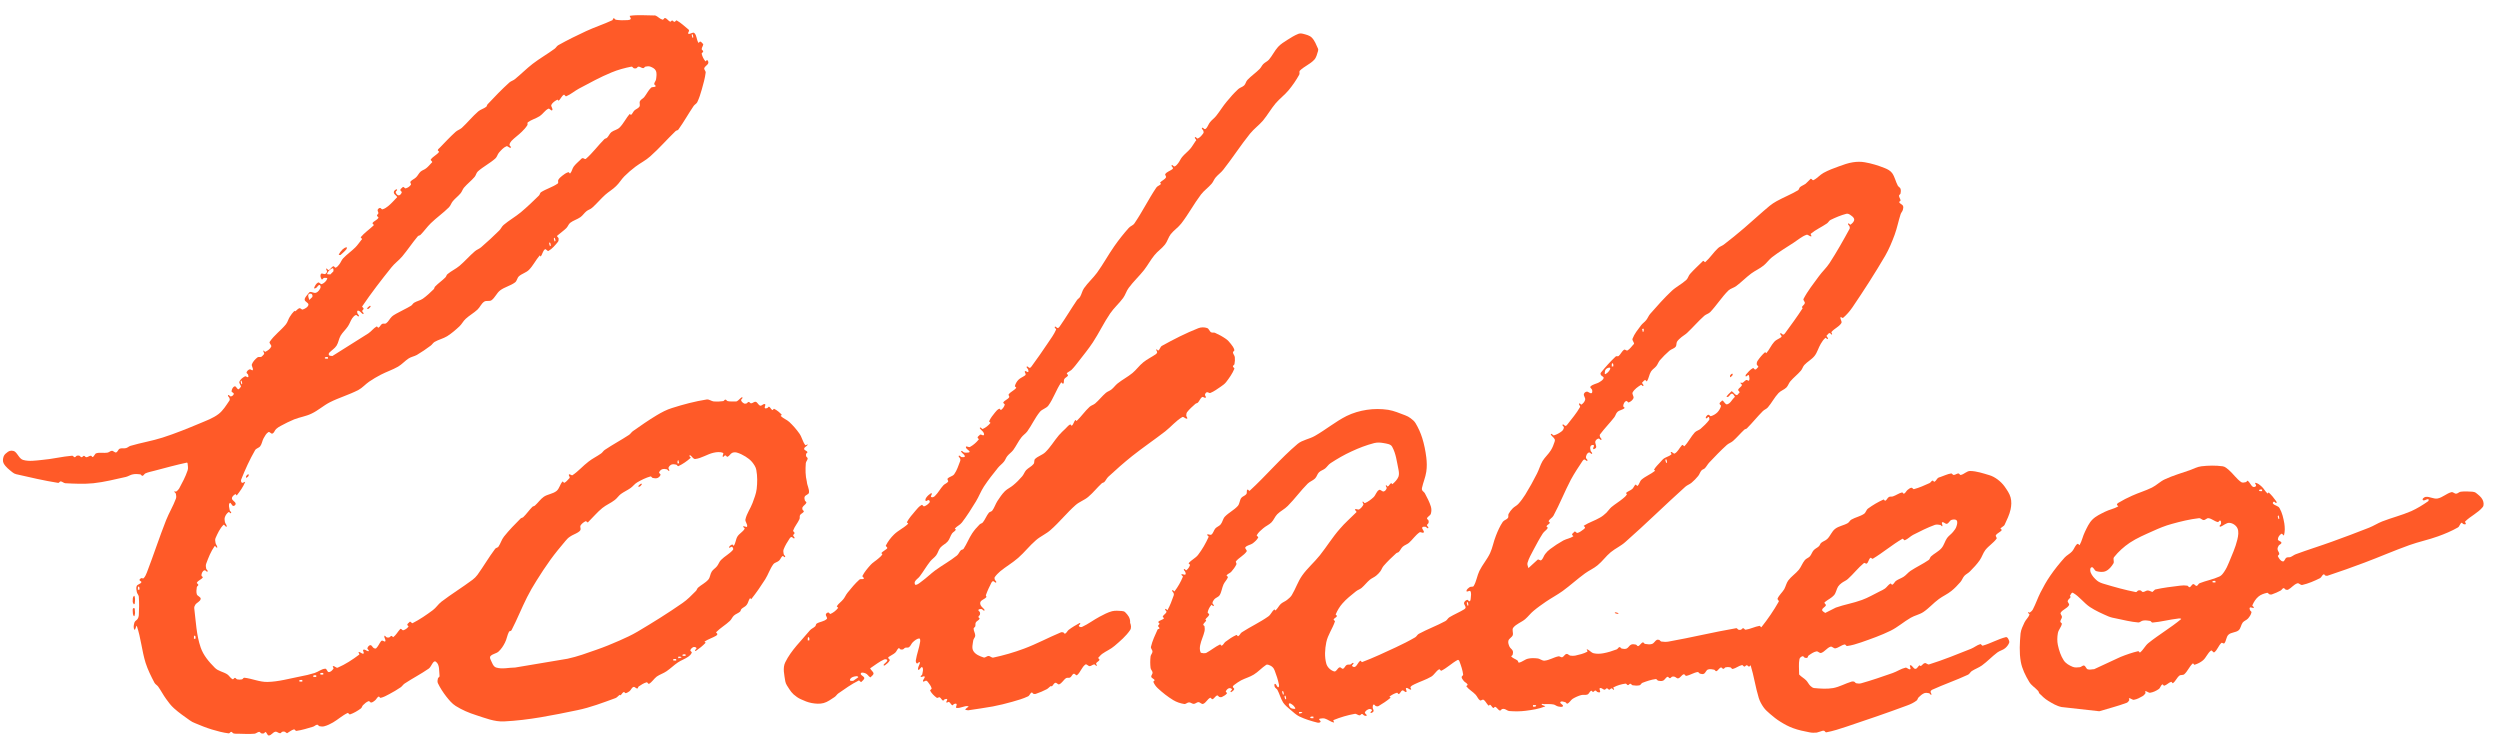 <svg xmlns:xlink="http://www.w3.org/1999/xlink" xmlns="http://www.w3.org/2000/svg" width="146" height="43" viewBox="0 0 146 43" fill="none">
<path d="M144.984 29.188C144.902 29.017 144.739 28.9 144.595 28.784C144.54 28.743 144.465 28.722 144.39 28.716C144.165 28.702 143.932 28.688 143.707 28.716C143.611 28.729 143.536 28.825 143.441 28.832C143.345 28.839 143.256 28.716 143.16 28.743C142.874 28.818 142.641 29.058 142.354 29.112C142.122 29.154 141.89 28.989 141.664 29.017C141.582 29.023 141.432 29.14 141.494 29.201C141.569 29.277 141.705 29.133 141.815 29.154C141.849 29.16 141.835 29.242 141.808 29.27C141.494 29.489 141.166 29.694 140.817 29.851C140.264 30.091 139.676 30.235 139.116 30.453C138.857 30.556 138.618 30.713 138.358 30.816C137.641 31.103 136.91 31.37 136.179 31.637C135.482 31.89 134.765 32.109 134.068 32.369C133.959 32.41 133.87 32.492 133.76 32.533C133.685 32.561 133.596 32.527 133.528 32.568C133.439 32.615 133.419 32.807 133.316 32.786C133.18 32.766 133.091 32.609 133.029 32.486C133.009 32.438 133.111 32.403 133.111 32.349C133.105 32.253 133.016 32.171 133.009 32.075C133.002 32.007 133.036 31.931 133.07 31.87C133.111 31.801 133.241 31.774 133.234 31.692C133.228 31.603 133.029 31.596 133.029 31.5C133.029 31.37 133.125 31.24 133.234 31.172C133.282 31.138 133.371 31.316 133.385 31.261C133.446 31.042 133.439 30.796 133.405 30.57C133.351 30.262 133.282 29.947 133.125 29.674C133.05 29.537 132.845 29.53 132.743 29.413C132.715 29.379 132.749 29.304 132.797 29.297C132.852 29.29 132.879 29.386 132.934 29.379C132.968 29.372 132.954 29.304 132.934 29.277C132.804 29.092 132.661 28.914 132.497 28.764C132.476 28.743 132.442 28.839 132.421 28.818C132.285 28.702 132.21 28.524 132.073 28.408C131.971 28.319 131.848 28.209 131.711 28.196C131.65 28.189 131.779 28.326 131.752 28.38C131.718 28.435 131.622 28.462 131.568 28.428C131.438 28.346 131.397 28.168 131.267 28.079C131.233 28.052 131.205 28.148 131.165 28.155C131.076 28.175 130.96 28.209 130.884 28.155C130.611 27.963 130.42 27.669 130.167 27.45C130.058 27.361 129.949 27.251 129.805 27.231C129.395 27.176 128.972 27.183 128.562 27.231C128.329 27.258 128.111 27.375 127.892 27.457C127.4 27.628 126.902 27.771 126.43 27.99C126.157 28.113 125.938 28.346 125.672 28.476C125.296 28.661 124.893 28.777 124.518 28.948C124.237 29.071 123.971 29.208 123.711 29.366C123.67 29.386 123.629 29.427 123.629 29.475C123.629 29.516 123.732 29.557 123.698 29.578C123.459 29.715 123.179 29.762 122.933 29.886C122.673 30.016 122.4 30.139 122.195 30.344C121.997 30.542 121.881 30.809 121.758 31.062C121.635 31.309 121.587 31.589 121.45 31.829C121.43 31.863 121.389 31.76 121.348 31.76C121.3 31.76 121.266 31.808 121.238 31.842C121.15 31.959 121.102 32.102 121.006 32.205C120.883 32.342 120.699 32.424 120.576 32.561C120.275 32.896 119.988 33.252 119.736 33.621C119.517 33.936 119.332 34.271 119.162 34.606C118.998 34.928 118.888 35.27 118.718 35.592C118.677 35.667 118.615 35.722 118.547 35.77C118.513 35.79 118.444 35.729 118.438 35.763C118.424 35.818 118.54 35.852 118.52 35.9C118.458 36.064 118.308 36.187 118.233 36.344C118.137 36.55 118.028 36.762 118 36.994C117.953 37.542 117.918 38.103 118.014 38.643C118.089 39.061 118.287 39.457 118.506 39.82C118.629 40.032 118.861 40.162 119.025 40.347C119.066 40.388 119.066 40.456 119.1 40.497C119.257 40.655 119.421 40.812 119.613 40.928C119.859 41.079 120.118 41.236 120.398 41.291L122.598 41.537C123.131 41.373 123.67 41.243 124.196 41.045C124.265 41.017 124.313 40.956 124.347 40.894C124.367 40.86 124.299 40.785 124.34 40.778C124.436 40.771 124.524 40.88 124.62 40.867C124.804 40.84 124.968 40.744 125.126 40.655C125.194 40.614 125.255 40.552 125.296 40.484C125.317 40.45 125.249 40.374 125.289 40.367C125.385 40.361 125.474 40.47 125.57 40.456C125.747 40.429 125.918 40.347 126.068 40.244C126.164 40.183 126.178 40.032 126.28 39.971C126.314 39.95 126.348 40.053 126.389 40.046C126.54 40.005 126.642 39.868 126.792 39.82C126.833 39.806 126.868 39.923 126.902 39.895C127.059 39.779 127.127 39.574 127.277 39.457C127.353 39.396 127.489 39.444 127.564 39.375C127.762 39.197 127.858 38.924 128.056 38.746C128.09 38.718 128.125 38.835 128.166 38.821C128.343 38.766 128.514 38.684 128.657 38.561C128.842 38.404 128.924 38.137 129.122 37.993C129.183 37.952 129.259 38.137 129.313 38.096C129.498 37.959 129.559 37.699 129.73 37.548C129.771 37.508 129.86 37.617 129.901 37.569C130.024 37.425 130.003 37.193 130.147 37.063C130.304 36.919 130.57 36.946 130.734 36.81C130.864 36.7 130.871 36.495 130.973 36.358C131.055 36.255 131.192 36.221 131.281 36.125C131.369 36.023 131.458 35.9 131.486 35.763C131.499 35.708 131.41 35.681 131.397 35.626C131.383 35.578 131.356 35.51 131.397 35.482C131.458 35.441 131.568 35.537 131.622 35.489C131.663 35.448 131.513 35.4 131.54 35.345C131.622 35.154 131.738 34.969 131.895 34.839C132.032 34.723 132.217 34.661 132.401 34.62C132.456 34.606 132.483 34.695 132.538 34.709C132.585 34.723 132.64 34.73 132.688 34.709C132.859 34.654 133.029 34.572 133.187 34.49C133.255 34.456 133.289 34.36 133.357 34.346C133.412 34.34 133.439 34.415 133.487 34.435C133.535 34.449 133.59 34.456 133.631 34.435C133.822 34.333 133.959 34.134 134.164 34.066C134.259 34.032 134.348 34.182 134.45 34.162C134.812 34.08 135.161 33.929 135.489 33.765C135.578 33.717 135.605 33.587 135.701 33.539C135.742 33.519 135.762 33.601 135.803 33.614C135.851 33.628 135.906 33.635 135.953 33.614C136.671 33.375 137.388 33.122 138.092 32.855C138.966 32.527 139.827 32.15 140.708 31.835C141.261 31.637 141.835 31.521 142.382 31.322C142.778 31.179 143.174 31.015 143.543 30.802C143.639 30.748 143.652 30.59 143.755 30.529C143.789 30.508 143.816 30.59 143.857 30.604C143.905 30.618 143.973 30.638 144.001 30.604C144.028 30.563 143.932 30.488 143.967 30.453C144.281 30.139 144.718 29.954 144.998 29.605C145.073 29.496 145.046 29.311 144.984 29.188ZM133.064 30.105C133.098 30.159 133.105 30.221 133.111 30.289L133.07 30.323C133.057 30.262 133.023 30.207 133.023 30.146C133.023 30.125 133.057 30.091 133.064 30.105ZM127.373 36.16C126.765 36.666 126.075 37.063 125.467 37.555C125.276 37.706 125.173 37.952 124.982 38.103C124.948 38.13 124.914 38.021 124.873 38.028C124.518 38.11 124.169 38.233 123.828 38.37L122.297 39.081C122.174 39.081 122.045 39.129 121.922 39.088C121.826 39.054 121.805 38.896 121.71 38.869C121.628 38.849 121.553 38.951 121.464 38.965C121.327 38.978 121.177 38.999 121.047 38.944C120.849 38.862 120.651 38.753 120.528 38.575C120.35 38.308 120.248 37.986 120.18 37.672C120.132 37.446 120.139 37.2 120.18 36.974C120.214 36.782 120.371 36.632 120.412 36.44C120.426 36.385 120.323 36.358 120.323 36.303C120.323 36.208 120.412 36.125 120.419 36.03C120.419 35.941 120.303 35.859 120.344 35.783C120.453 35.599 120.719 35.537 120.829 35.345C120.876 35.27 120.74 35.181 120.753 35.099C120.774 35.003 120.883 34.955 120.924 34.867C120.938 34.839 120.87 34.819 120.883 34.798C120.924 34.723 120.986 34.579 121.061 34.62C121.437 34.832 121.696 35.215 122.058 35.455C122.393 35.674 122.762 35.838 123.124 35.995C123.274 36.057 123.431 36.091 123.588 36.119C124.019 36.208 124.442 36.317 124.873 36.351C124.975 36.358 125.05 36.255 125.153 36.242C125.289 36.221 125.433 36.235 125.57 36.262C125.624 36.276 125.652 36.365 125.706 36.358C126.205 36.317 126.697 36.18 127.195 36.125C127.25 36.105 127.421 36.119 127.373 36.16ZM129.204 33.977C129.204 33.916 129.327 33.916 129.382 33.929V34.018C129.327 34.004 129.204 34.039 129.204 33.977ZM130.659 31.521C130.55 31.979 130.352 32.403 130.174 32.841C130.099 33.033 130.01 33.218 129.894 33.389C129.819 33.498 129.737 33.614 129.614 33.669C129.245 33.84 128.835 33.909 128.459 34.059C128.384 34.087 128.357 34.203 128.282 34.217C128.207 34.223 128.159 34.1 128.084 34.114C127.995 34.128 127.961 34.271 127.872 34.292C127.817 34.306 127.79 34.21 127.742 34.203C127.605 34.182 127.462 34.182 127.318 34.203C126.827 34.264 126.335 34.319 125.856 34.429L125.699 34.572C125.604 34.545 125.522 34.483 125.426 34.483C125.33 34.483 125.249 34.572 125.146 34.572C125.091 34.572 125.064 34.504 125.016 34.483C124.968 34.47 124.921 34.47 124.873 34.483C124.818 34.504 124.791 34.586 124.736 34.579C124.108 34.456 123.493 34.285 122.878 34.1C122.735 34.059 122.584 34.004 122.468 33.909C122.318 33.779 122.174 33.628 122.099 33.443C122.058 33.348 122.045 33.156 122.147 33.129C122.263 33.094 122.304 33.32 122.42 33.354C122.598 33.402 122.803 33.43 122.974 33.354C123.172 33.266 123.315 33.081 123.425 32.903C123.486 32.8 123.384 32.636 123.459 32.54C123.718 32.212 124.033 31.931 124.374 31.699C124.798 31.418 125.269 31.22 125.727 31.015C126.089 30.85 126.451 30.7 126.833 30.597C127.353 30.453 127.879 30.323 128.418 30.262C128.521 30.248 128.596 30.371 128.698 30.371C128.801 30.371 128.876 30.248 128.978 30.262C129.17 30.289 129.327 30.447 129.518 30.488C129.573 30.501 129.607 30.378 129.662 30.399C129.716 30.426 129.716 30.515 129.709 30.583C129.703 30.638 129.634 30.666 129.621 30.713C129.614 30.734 129.648 30.761 129.668 30.761C129.853 30.7 130.017 30.515 130.208 30.536C130.393 30.549 130.591 30.686 130.666 30.85C130.755 31.035 130.714 31.295 130.659 31.521ZM131.93 28.64C131.93 28.579 132.053 28.579 132.107 28.593V28.681C132.053 28.675 131.936 28.709 131.93 28.64Z" fill="#FF5A28"/>
<path d="M101.17 21.927C101.19 21.899 101.204 21.817 101.17 21.824C101.108 21.824 101.067 21.886 101.033 21.934V22.036C101.081 22.002 101.142 21.975 101.17 21.927Z" fill="#FF5A28"/>
<path d="M21.644 17.897C21.651 17.876 21.617 17.849 21.603 17.856C21.535 17.904 21.46 17.958 21.426 18.034H21.528C21.569 17.986 21.624 17.951 21.644 17.897Z" fill="#FF5A28"/>
<path d="M65.705 35.749C65.657 35.701 65.576 35.687 65.5 35.681C65.316 35.667 65.125 35.653 64.947 35.694C64.688 35.763 64.448 35.893 64.216 36.016C63.868 36.2 63.553 36.447 63.191 36.611C63.137 36.638 63.034 36.618 63.007 36.563C62.98 36.515 63.075 36.474 63.089 36.426C63.096 36.406 63.068 36.378 63.048 36.385C62.829 36.502 62.611 36.632 62.413 36.782C62.331 36.844 62.297 36.96 62.201 37.008C62.16 37.028 62.139 36.946 62.098 36.933C62.05 36.919 61.996 36.912 61.948 36.933C61.224 37.234 60.534 37.61 59.796 37.884C59.215 38.102 58.614 38.274 58.006 38.404C57.911 38.424 57.829 38.308 57.726 38.308C57.631 38.308 57.542 38.424 57.446 38.397C57.221 38.322 56.968 38.226 56.845 38.02C56.736 37.843 56.811 37.603 56.838 37.398C56.852 37.302 56.947 37.227 56.954 37.131C56.961 36.987 56.859 36.857 56.859 36.714C56.859 36.659 56.934 36.632 56.954 36.584C56.982 36.508 56.947 36.419 56.988 36.351C57.036 36.262 57.166 36.228 57.207 36.139C57.227 36.098 57.132 36.071 57.139 36.029C57.146 35.975 57.207 35.947 57.227 35.899C57.241 35.852 57.241 35.804 57.227 35.756C57.214 35.708 57.118 35.667 57.139 35.619C57.166 35.564 57.255 35.564 57.323 35.571C57.378 35.578 57.405 35.646 57.46 35.66C57.48 35.667 57.508 35.639 57.501 35.619C57.439 35.516 57.323 35.455 57.275 35.352C57.241 35.284 57.227 35.195 57.269 35.133C57.35 35.017 57.514 34.983 57.603 34.873C57.631 34.846 57.562 34.798 57.576 34.757C57.665 34.504 57.781 34.257 57.904 34.018C57.924 33.977 57.965 33.936 58.006 33.943C58.061 33.943 58.088 34.011 58.143 34.025C58.163 34.032 58.191 34.004 58.184 33.984C58.17 33.929 58.116 33.902 58.095 33.847C58.081 33.799 58.068 33.744 58.095 33.703C58.184 33.573 58.3 33.464 58.416 33.361C58.751 33.087 59.133 32.868 59.461 32.581C59.83 32.26 60.131 31.863 60.5 31.548C60.766 31.315 61.108 31.178 61.367 30.939C61.88 30.488 62.303 29.947 62.816 29.495C63.034 29.304 63.328 29.208 63.547 29.023C63.834 28.784 64.066 28.483 64.339 28.23C64.38 28.189 64.448 28.189 64.489 28.154C64.578 28.065 64.626 27.935 64.722 27.846C65.172 27.429 65.637 27.019 66.115 26.636C66.744 26.136 67.413 25.684 68.049 25.192C68.39 24.925 68.67 24.576 69.046 24.357C69.128 24.309 69.23 24.48 69.326 24.446C69.381 24.426 69.278 24.33 69.278 24.275C69.278 24.207 69.285 24.125 69.326 24.07C69.463 23.892 69.633 23.741 69.804 23.591C69.845 23.55 69.913 23.55 69.954 23.516C70.05 23.42 70.091 23.262 70.207 23.187C70.269 23.153 70.358 23.269 70.412 23.221C70.46 23.18 70.358 23.105 70.371 23.044C70.385 22.989 70.426 22.92 70.481 22.907C70.549 22.886 70.617 22.975 70.686 22.948C70.904 22.859 71.095 22.715 71.287 22.585C71.403 22.503 71.526 22.421 71.608 22.311C71.792 22.072 71.97 21.819 72.086 21.538C72.106 21.49 71.997 21.449 72.004 21.395C72.004 21.34 72.086 21.312 72.093 21.265C72.12 21.128 72.127 20.991 72.113 20.854C72.1 20.758 72.011 20.676 72.004 20.58C72.004 20.526 72.1 20.491 72.086 20.437C72.052 20.3 71.963 20.184 71.874 20.074C71.792 19.965 71.697 19.862 71.587 19.787C71.389 19.65 71.177 19.534 70.959 19.438C70.89 19.404 70.795 19.445 70.726 19.404C70.631 19.349 70.603 19.192 70.494 19.157C70.337 19.103 70.146 19.103 69.989 19.164C69.258 19.451 68.547 19.814 67.857 20.197C67.755 20.252 67.741 20.409 67.645 20.471C67.611 20.491 67.557 20.368 67.536 20.402C67.502 20.457 67.584 20.519 67.577 20.58C67.57 20.628 67.529 20.663 67.495 20.69C67.256 20.854 66.99 20.977 66.764 21.162C66.532 21.347 66.361 21.6 66.136 21.785C65.862 22.01 65.541 22.175 65.268 22.393C65.138 22.496 65.043 22.64 64.913 22.742C64.817 22.825 64.681 22.859 64.585 22.941C64.359 23.132 64.182 23.372 63.956 23.564C63.861 23.646 63.724 23.673 63.629 23.762C63.355 24.015 63.144 24.33 62.877 24.583C62.857 24.603 62.822 24.508 62.802 24.528C62.713 24.617 62.7 24.774 62.597 24.857C62.563 24.884 62.529 24.768 62.495 24.788C62.385 24.843 62.31 24.952 62.221 25.035C62.092 25.158 61.955 25.281 61.839 25.418C61.566 25.739 61.354 26.109 61.053 26.403C60.882 26.574 60.616 26.636 60.445 26.806C60.377 26.875 60.425 27.019 60.363 27.094C60.247 27.244 60.056 27.32 59.926 27.456C59.83 27.566 59.789 27.71 59.694 27.819C59.537 28.004 59.359 28.182 59.168 28.339C59.017 28.469 58.833 28.544 58.69 28.681C58.519 28.852 58.382 29.058 58.252 29.256C58.136 29.434 58.075 29.653 57.945 29.824C57.897 29.885 57.794 29.885 57.747 29.947C57.61 30.118 57.535 30.337 57.398 30.508C57.35 30.57 57.255 30.576 57.207 30.631C57.05 30.788 56.9 30.96 56.777 31.144C56.585 31.432 56.462 31.767 56.271 32.054C56.237 32.102 56.155 32.095 56.114 32.136C56.025 32.225 55.984 32.362 55.882 32.444C55.479 32.766 55.021 33.012 54.604 33.32C54.338 33.518 54.106 33.751 53.839 33.943C53.723 34.025 53.614 34.141 53.477 34.155C53.416 34.162 53.402 34.025 53.429 33.97C53.491 33.84 53.634 33.772 53.716 33.655C53.928 33.375 54.106 33.06 54.324 32.786C54.427 32.656 54.577 32.561 54.673 32.431C54.775 32.294 54.809 32.109 54.919 31.979C55.041 31.835 55.233 31.76 55.356 31.61C55.465 31.48 55.499 31.295 55.602 31.151C55.663 31.069 55.772 31.028 55.82 30.939C55.834 30.912 55.745 30.884 55.766 30.864C55.882 30.727 56.066 30.659 56.175 30.515C56.476 30.125 56.736 29.707 56.995 29.283C57.166 29.003 57.282 28.688 57.46 28.414C57.713 28.031 57.993 27.675 58.28 27.32C58.382 27.19 58.526 27.094 58.628 26.964C58.71 26.868 58.744 26.738 58.826 26.636C58.929 26.506 59.079 26.41 59.175 26.28C59.345 26.047 59.468 25.773 59.646 25.548C59.748 25.411 59.899 25.322 59.994 25.192C60.261 24.822 60.445 24.398 60.732 24.049C60.862 23.892 61.101 23.851 61.224 23.687C61.525 23.269 61.682 22.763 61.968 22.339C61.989 22.305 62.03 22.4 62.071 22.407C62.092 22.414 62.112 22.387 62.119 22.373C62.139 22.298 62.119 22.209 62.153 22.14C62.201 22.051 62.331 22.017 62.372 21.928C62.392 21.887 62.31 21.86 62.303 21.819C62.297 21.791 62.324 21.771 62.344 21.757C62.413 21.703 62.501 21.668 62.57 21.607C62.727 21.449 62.864 21.271 63 21.093C63.28 20.731 63.567 20.382 63.82 19.999C64.182 19.451 64.462 18.849 64.831 18.309C65.056 17.98 65.357 17.721 65.589 17.406C65.726 17.221 65.781 16.988 65.917 16.811C66.19 16.441 66.532 16.126 66.812 15.771C67.031 15.49 67.195 15.175 67.42 14.902C67.605 14.669 67.864 14.505 68.042 14.272C68.178 14.094 68.233 13.855 68.37 13.677C68.554 13.444 68.814 13.28 68.991 13.047C69.408 12.507 69.729 11.898 70.139 11.357C70.317 11.125 70.569 10.954 70.761 10.728C70.856 10.619 70.897 10.475 70.993 10.365C71.129 10.201 71.314 10.078 71.444 9.907C71.983 9.223 72.455 8.484 73.001 7.807C73.227 7.526 73.527 7.314 73.76 7.04C74.026 6.719 74.231 6.349 74.497 6.035C74.73 5.761 75.03 5.542 75.256 5.268C75.488 4.988 75.7 4.68 75.877 4.358C75.918 4.29 75.857 4.18 75.912 4.126C76.157 3.879 76.513 3.749 76.752 3.489C76.875 3.359 76.916 3.161 76.97 2.99C76.984 2.942 76.991 2.88 76.97 2.839C76.868 2.614 76.779 2.367 76.608 2.196C76.478 2.066 76.287 2.025 76.11 1.977C76.014 1.95 75.912 1.943 75.823 1.977C75.597 2.066 75.392 2.196 75.187 2.326C74.996 2.449 74.798 2.566 74.641 2.737C74.436 2.962 74.306 3.25 74.108 3.482C74.019 3.585 73.876 3.64 73.78 3.736C73.691 3.825 73.65 3.941 73.561 4.03C73.336 4.256 73.07 4.434 72.851 4.666C72.762 4.755 72.749 4.899 72.66 4.988C72.564 5.083 72.414 5.111 72.318 5.2C72.072 5.426 71.854 5.672 71.642 5.932C71.416 6.199 71.239 6.5 71.02 6.773C70.918 6.903 70.774 6.999 70.672 7.129C70.59 7.225 70.549 7.355 70.474 7.458C70.446 7.492 70.412 7.54 70.364 7.54C70.31 7.54 70.282 7.471 70.228 7.458C70.207 7.451 70.18 7.478 70.187 7.499C70.2 7.553 70.255 7.581 70.276 7.636C70.289 7.683 70.303 7.738 70.276 7.779C70.187 7.902 70.091 8.026 69.954 8.087C69.907 8.108 69.866 8.019 69.818 8.005C69.797 7.998 69.77 8.026 69.777 8.046C69.79 8.101 69.845 8.128 69.859 8.183C69.866 8.21 69.832 8.224 69.818 8.244C69.715 8.388 69.633 8.545 69.517 8.682C69.367 8.86 69.176 8.997 69.032 9.175C68.943 9.284 68.889 9.428 68.8 9.538C68.745 9.606 68.677 9.695 68.595 9.722C68.547 9.736 68.506 9.654 68.458 9.64C68.438 9.633 68.411 9.661 68.417 9.681C68.431 9.736 68.493 9.763 68.499 9.818C68.506 9.845 68.479 9.873 68.458 9.887C68.329 9.982 68.151 10.03 68.055 10.16C68.014 10.215 68.13 10.304 68.09 10.365C68.014 10.495 67.837 10.55 67.748 10.666C67.727 10.694 67.823 10.721 67.803 10.742C67.734 10.831 67.591 10.858 67.529 10.954C67.072 11.631 66.71 12.377 66.245 13.054C66.163 13.171 66.006 13.205 65.917 13.314C65.617 13.65 65.336 14.005 65.077 14.375C64.722 14.881 64.428 15.428 64.066 15.928C63.834 16.243 63.533 16.509 63.307 16.831C63.198 16.982 63.171 17.18 63.075 17.337C63.034 17.413 62.945 17.454 62.898 17.522C62.549 18.035 62.235 18.569 61.88 19.075C61.852 19.109 61.818 19.157 61.77 19.157C61.716 19.157 61.688 19.089 61.634 19.075C61.613 19.068 61.586 19.096 61.593 19.116C61.606 19.171 61.695 19.205 61.675 19.253C61.552 19.534 61.367 19.78 61.197 20.033C60.889 20.498 60.568 20.95 60.24 21.401C60.213 21.436 60.179 21.483 60.131 21.483C60.076 21.483 60.049 21.415 59.994 21.401C59.974 21.395 59.946 21.422 59.953 21.442C59.967 21.497 60.022 21.525 60.042 21.579C60.056 21.627 60.083 21.703 60.042 21.723C59.987 21.75 59.906 21.634 59.858 21.682C59.817 21.723 59.899 21.798 59.899 21.86C59.899 21.887 59.878 21.915 59.858 21.928C59.735 22.017 59.584 22.072 59.475 22.181C59.379 22.284 59.304 22.407 59.27 22.544C59.257 22.585 59.366 22.619 59.345 22.654C59.229 22.804 59.024 22.872 58.908 23.03C58.874 23.078 58.969 23.153 58.935 23.201C58.853 23.331 58.669 23.372 58.594 23.502C58.566 23.55 58.696 23.591 58.676 23.639C58.642 23.755 58.566 23.864 58.464 23.94C58.43 23.967 58.396 23.851 58.355 23.871C58.252 23.912 58.177 24.008 58.109 24.09C57.979 24.248 57.849 24.412 57.767 24.597C57.747 24.638 57.863 24.672 57.836 24.706C57.719 24.85 57.569 24.973 57.398 25.048C57.35 25.069 57.309 24.98 57.262 24.966C57.241 24.959 57.214 24.987 57.221 25.007C57.282 25.11 57.392 25.171 57.446 25.274C57.467 25.315 57.487 25.397 57.446 25.418C57.392 25.445 57.33 25.377 57.262 25.377C57.234 25.377 57.214 25.397 57.2 25.418C57.159 25.459 57.098 25.493 57.091 25.555C57.084 25.596 57.187 25.63 57.159 25.664C57.016 25.842 56.845 25.992 56.647 26.102C56.578 26.143 56.415 26.02 56.408 26.102C56.401 26.218 56.572 26.273 56.626 26.375C56.633 26.396 56.606 26.416 56.585 26.423C56.49 26.437 56.394 26.444 56.305 26.423C56.251 26.41 56.223 26.348 56.169 26.334C56.148 26.328 56.121 26.355 56.128 26.375C56.182 26.478 56.333 26.533 56.346 26.649C56.353 26.711 56.23 26.704 56.162 26.697C56.107 26.69 56.08 26.622 56.025 26.608C56.005 26.601 55.977 26.629 55.984 26.649C55.998 26.697 56.053 26.731 56.073 26.779C56.087 26.827 56.093 26.882 56.073 26.93C55.971 27.19 55.889 27.47 55.725 27.696C55.636 27.819 55.444 27.833 55.342 27.949C55.301 27.997 55.397 28.072 55.369 28.127C55.308 28.223 55.171 28.257 55.096 28.339C54.912 28.538 54.789 28.784 54.591 28.975C54.536 29.023 54.44 29.071 54.379 29.023C54.331 28.982 54.42 28.9 54.42 28.839C54.42 28.818 54.392 28.791 54.379 28.797C54.276 28.866 54.174 28.948 54.106 29.044C54.065 29.099 54.017 29.194 54.058 29.249C54.099 29.297 54.181 29.181 54.242 29.208C54.283 29.222 54.317 29.297 54.29 29.338C54.208 29.441 54.099 29.53 53.969 29.571C53.914 29.584 53.873 29.461 53.825 29.489C53.668 29.571 53.559 29.714 53.443 29.851C53.272 30.05 53.094 30.255 52.965 30.488C52.944 30.522 53.06 30.563 53.033 30.59C52.787 30.83 52.459 30.973 52.213 31.213C52.022 31.398 51.858 31.616 51.735 31.856C51.708 31.904 51.81 31.938 51.817 31.993C51.824 32.02 51.797 32.041 51.776 32.061C51.68 32.143 51.557 32.198 51.475 32.294C51.455 32.321 51.544 32.342 51.53 32.369C51.475 32.472 51.38 32.547 51.291 32.622C51.148 32.752 50.977 32.841 50.847 32.985C50.669 33.183 50.492 33.388 50.369 33.628C50.342 33.676 50.437 33.717 50.451 33.765C50.458 33.785 50.43 33.806 50.417 33.813C50.342 33.833 50.246 33.799 50.191 33.847C49.932 34.08 49.706 34.353 49.487 34.627C49.399 34.736 49.344 34.88 49.255 34.989C49.139 35.14 48.968 35.243 48.873 35.4C48.852 35.434 48.968 35.475 48.941 35.509C48.825 35.653 48.675 35.776 48.504 35.852C48.456 35.872 48.422 35.763 48.367 35.769C48.306 35.776 48.244 35.824 48.23 35.879C48.21 35.968 48.347 36.084 48.285 36.146C48.128 36.303 47.875 36.303 47.691 36.419C47.643 36.454 47.65 36.536 47.609 36.577C47.52 36.666 47.383 36.714 47.301 36.809C46.803 37.411 46.208 37.966 45.86 38.677C45.696 39.006 45.805 39.416 45.86 39.786C45.887 39.957 46.01 40.107 46.099 40.251C46.167 40.36 46.249 40.463 46.345 40.552C46.468 40.661 46.611 40.764 46.762 40.832C46.967 40.928 47.178 41.017 47.404 41.058C47.636 41.099 47.875 41.12 48.101 41.058C48.333 40.997 48.531 40.839 48.736 40.709C48.825 40.655 48.873 40.552 48.955 40.497C49.337 40.23 49.72 39.957 50.143 39.745C50.191 39.717 50.225 39.813 50.28 39.827C50.307 39.834 50.328 39.806 50.341 39.786C50.382 39.745 50.437 39.703 50.464 39.649C50.478 39.621 50.478 39.587 50.464 39.56C50.41 39.471 50.232 39.423 50.273 39.327C50.307 39.238 50.471 39.293 50.553 39.327C50.663 39.368 50.717 39.498 50.82 39.553C50.84 39.567 50.867 39.532 50.881 39.512C50.922 39.471 50.977 39.43 51.004 39.375C51.018 39.348 51.018 39.313 51.004 39.286C50.956 39.197 50.867 39.129 50.82 39.04C50.813 39.019 50.847 39.013 50.861 38.999C51.113 38.835 51.352 38.636 51.633 38.513C51.687 38.486 51.824 38.499 51.817 38.561C51.803 38.677 51.646 38.732 51.598 38.835C51.585 38.862 51.66 38.876 51.68 38.855C51.79 38.773 51.906 38.684 51.961 38.561C51.981 38.513 51.885 38.479 51.872 38.424C51.865 38.397 51.892 38.369 51.913 38.356C52.029 38.274 52.165 38.219 52.275 38.123C52.364 38.048 52.391 37.911 52.486 37.849C52.521 37.829 52.548 37.911 52.589 37.925C52.637 37.938 52.685 37.938 52.733 37.925C52.78 37.904 52.814 37.849 52.862 37.829C52.937 37.801 53.026 37.843 53.088 37.795C53.19 37.719 53.224 37.576 53.32 37.494C53.422 37.405 53.545 37.295 53.682 37.288C53.75 37.288 53.743 37.411 53.737 37.48C53.682 37.849 53.539 38.198 53.484 38.568C53.477 38.629 53.491 38.718 53.545 38.746C53.593 38.766 53.634 38.677 53.682 38.664C53.703 38.657 53.73 38.684 53.723 38.698C53.709 38.841 53.566 38.992 53.627 39.115C53.668 39.197 53.798 38.896 53.86 38.965C53.948 39.074 53.88 39.245 53.86 39.382C53.853 39.437 53.73 39.478 53.771 39.519C53.825 39.574 53.962 39.45 53.996 39.512C54.037 39.601 53.873 39.697 53.907 39.792C53.928 39.847 54.024 39.745 54.085 39.751C54.133 39.758 54.167 39.799 54.194 39.834C54.276 39.95 54.372 40.059 54.406 40.196C54.42 40.251 54.297 40.292 54.324 40.34C54.413 40.504 54.556 40.641 54.707 40.75C54.755 40.785 54.83 40.696 54.877 40.723C54.959 40.757 54.987 40.88 55.069 40.914C55.11 40.928 55.13 40.853 55.171 40.839C55.219 40.826 55.294 40.798 55.315 40.839C55.342 40.894 55.233 40.969 55.274 41.024C55.301 41.065 55.376 40.969 55.424 40.997C55.506 41.038 55.533 41.154 55.615 41.188C55.656 41.202 55.677 41.127 55.718 41.113C55.766 41.099 55.834 41.072 55.861 41.113C55.902 41.181 55.779 41.325 55.854 41.339C56.08 41.387 56.319 41.195 56.544 41.243C56.633 41.264 56.374 41.359 56.374 41.455L56.538 41.482C57.016 41.407 57.501 41.346 57.979 41.257C58.361 41.181 58.744 41.092 59.12 40.983C59.434 40.894 59.748 40.805 60.035 40.668C60.131 40.627 60.151 40.49 60.247 40.443C60.288 40.422 60.309 40.504 60.349 40.518C60.397 40.531 60.452 40.538 60.5 40.518C60.718 40.443 60.923 40.36 61.128 40.251C61.224 40.203 61.285 40.107 61.381 40.059C61.395 40.053 61.408 40.1 61.422 40.087C61.504 40.025 61.538 39.902 61.634 39.875C61.709 39.854 61.784 39.998 61.859 39.964C62.023 39.895 62.112 39.697 62.262 39.601C62.331 39.56 62.426 39.608 62.495 39.567C62.583 39.519 62.611 39.382 62.706 39.348C62.775 39.327 62.843 39.471 62.898 39.43C63.103 39.266 63.171 38.958 63.389 38.807C63.458 38.759 63.547 38.903 63.635 38.903C63.731 38.903 63.813 38.8 63.909 38.8C63.963 38.8 63.998 38.91 64.045 38.883C64.086 38.855 63.991 38.78 64.018 38.732C64.059 38.65 64.175 38.623 64.209 38.54C64.223 38.499 64.148 38.472 64.141 38.431C64.134 38.404 64.161 38.383 64.182 38.369C64.237 38.308 64.291 38.239 64.359 38.191C64.599 38.02 64.872 37.911 65.091 37.719C65.418 37.439 65.76 37.151 65.999 36.796C66.081 36.679 66.054 36.502 65.999 36.371C66.02 36.084 65.862 35.906 65.705 35.749ZM47.261 37.398H47.172C47.185 37.336 47.151 37.213 47.213 37.213C47.281 37.213 47.274 37.336 47.261 37.398ZM49.822 39.765C49.761 39.751 49.638 39.786 49.638 39.717C49.631 39.635 49.733 39.56 49.815 39.532C49.911 39.498 50.116 39.45 50.123 39.553L49.822 39.765Z" fill="#FF5A28"/>
<path d="M20.239 14.544C20.259 14.517 20.273 14.435 20.239 14.442C20.157 14.449 20.075 14.503 20.014 14.558C19.918 14.654 19.829 14.763 19.781 14.886L19.884 14.893C20.007 14.777 20.143 14.674 20.239 14.544Z" fill="#FF5A28"/>
<path d="M14.371 27.811V27.913C14.419 27.879 14.48 27.852 14.508 27.804C14.528 27.776 14.542 27.694 14.508 27.701C14.453 27.701 14.405 27.756 14.371 27.811Z" fill="#FF5A28"/>
<path d="M94.306 35.802C94.361 35.836 94.422 35.843 94.49 35.85L94.525 35.809C94.463 35.795 94.408 35.761 94.347 35.761C94.326 35.754 94.292 35.788 94.306 35.802Z" fill="#FF5A28"/>
<path d="M37.439 28.242C37.371 28.29 37.296 28.344 37.262 28.419H37.364C37.405 28.372 37.46 28.337 37.48 28.283C37.487 28.269 37.453 28.235 37.439 28.242Z" fill="#FF5A28"/>
<path d="M117.064 30.659C117.2 30.365 117.351 30.064 117.419 29.749C117.467 29.523 117.48 29.277 117.419 29.051C117.357 28.819 117.207 28.613 117.071 28.415C116.954 28.251 116.804 28.107 116.647 27.991C116.504 27.888 116.346 27.799 116.182 27.751C115.814 27.642 115.438 27.512 115.055 27.505C114.857 27.505 114.707 27.697 114.509 27.738C114.454 27.751 114.427 27.649 114.372 27.649C114.277 27.649 114.195 27.738 114.092 27.738C114.037 27.738 114.003 27.642 113.949 27.649C113.723 27.683 113.518 27.792 113.306 27.861C113.265 27.874 113.218 27.881 113.183 27.909C113.102 27.97 113.067 28.087 112.972 28.134C112.931 28.155 112.903 28.052 112.862 28.066C112.787 28.087 112.76 28.175 112.692 28.21C112.391 28.346 112.09 28.483 111.776 28.565C111.722 28.579 111.687 28.477 111.633 28.483C111.551 28.49 111.476 28.552 111.407 28.607C111.325 28.668 111.291 28.784 111.196 28.832C111.155 28.853 111.127 28.75 111.079 28.757C110.888 28.805 110.731 28.928 110.547 28.99C110.471 29.017 110.383 28.983 110.314 29.024C110.225 29.072 110.191 29.202 110.103 29.243C110.062 29.263 110.034 29.154 109.993 29.174C109.672 29.318 109.372 29.496 109.091 29.701C108.989 29.776 108.968 29.934 108.859 30.009C108.634 30.16 108.361 30.207 108.121 30.344C108.033 30.392 107.992 30.502 107.91 30.55C107.677 30.686 107.384 30.721 107.172 30.885C106.974 31.035 106.892 31.302 106.714 31.473C106.612 31.576 106.461 31.61 106.352 31.706C106.297 31.754 106.284 31.843 106.229 31.897C106.14 31.986 106.01 32.034 105.922 32.13C105.826 32.233 105.792 32.383 105.696 32.493C105.614 32.582 105.478 32.616 105.402 32.712C105.259 32.883 105.191 33.102 105.054 33.273C104.87 33.498 104.61 33.663 104.432 33.902C104.323 34.053 104.289 34.244 104.2 34.408C104.084 34.6 103.9 34.751 103.811 34.956C103.783 35.017 103.913 35.079 103.879 35.134C103.585 35.654 103.244 36.153 102.868 36.625C102.841 36.659 102.8 36.543 102.752 36.55C102.479 36.598 102.219 36.735 101.946 36.776C101.891 36.783 101.857 36.687 101.802 36.687C101.748 36.687 101.72 36.755 101.673 36.776C101.625 36.789 101.577 36.789 101.529 36.776C101.474 36.755 101.447 36.673 101.392 36.687C100.074 36.913 98.769 37.234 97.451 37.467C97.314 37.494 97.171 37.487 97.027 37.467C96.972 37.46 96.945 37.392 96.897 37.371C96.85 37.357 96.795 37.35 96.754 37.371C96.651 37.426 96.597 37.562 96.487 37.604C96.358 37.651 96.207 37.624 96.071 37.604C96.016 37.597 95.989 37.501 95.941 37.515C95.832 37.549 95.777 37.699 95.668 37.734C95.62 37.747 95.586 37.658 95.538 37.645C95.449 37.624 95.347 37.61 95.258 37.645C95.148 37.693 95.101 37.829 94.991 37.877C94.903 37.911 94.8 37.898 94.711 37.877C94.657 37.864 94.629 37.782 94.582 37.788C94.506 37.802 94.479 37.905 94.411 37.925C94.158 38.021 93.898 38.103 93.632 38.151C93.448 38.185 93.249 38.192 93.072 38.151C92.921 38.117 92.819 37.953 92.675 37.918C92.628 37.905 92.744 38.035 92.696 38.062C92.477 38.178 92.238 38.233 91.992 38.288C91.897 38.308 91.801 38.301 91.706 38.288C91.624 38.274 91.562 38.172 91.48 38.192C91.378 38.212 91.33 38.349 91.234 38.384C91.166 38.404 91.091 38.315 91.016 38.329C90.735 38.384 90.49 38.555 90.203 38.582C90.059 38.596 89.936 38.466 89.793 38.452C89.608 38.431 89.417 38.425 89.239 38.466C89.048 38.507 88.898 38.664 88.707 38.698C88.659 38.705 88.665 38.609 88.624 38.575C88.515 38.486 88.358 38.452 88.262 38.343C88.235 38.308 88.331 38.281 88.338 38.24C88.358 38.165 88.372 38.083 88.344 38.007C88.303 37.911 88.194 37.857 88.153 37.761C88.105 37.651 88.058 37.522 88.092 37.412C88.133 37.282 88.297 37.22 88.344 37.097C88.392 36.96 88.283 36.776 88.372 36.659C88.549 36.434 88.85 36.345 89.069 36.16C89.246 36.009 89.383 35.818 89.56 35.674C89.786 35.483 90.032 35.312 90.278 35.141C90.599 34.922 90.94 34.744 91.255 34.518C91.706 34.19 92.115 33.813 92.566 33.485C92.799 33.314 93.079 33.197 93.297 33.013C93.577 32.787 93.789 32.479 94.062 32.253C94.336 32.027 94.67 31.884 94.93 31.644C96.119 30.598 97.246 29.482 98.428 28.422C98.537 28.326 98.68 28.285 98.79 28.189C98.926 28.073 99.056 27.943 99.172 27.799C99.254 27.703 99.282 27.567 99.37 27.471C99.418 27.416 99.507 27.402 99.562 27.348C99.657 27.252 99.719 27.122 99.814 27.019C100.149 26.663 100.484 26.314 100.846 25.986C100.955 25.89 101.099 25.849 101.208 25.753C101.44 25.548 101.638 25.309 101.864 25.097C101.905 25.055 101.973 25.055 102.014 25.021C102.342 24.693 102.629 24.33 102.95 24.009C103.039 23.92 103.162 23.886 103.244 23.79C103.469 23.53 103.626 23.208 103.865 22.955C103.995 22.818 104.186 22.764 104.323 22.634C104.426 22.531 104.46 22.38 104.555 22.271C104.747 22.045 104.986 21.867 105.177 21.641C105.259 21.546 105.286 21.409 105.375 21.313C105.553 21.121 105.806 20.991 105.969 20.786C106.133 20.581 106.195 20.307 106.332 20.081C106.407 19.958 106.489 19.822 106.605 19.733C106.639 19.705 106.673 19.794 106.714 19.801C106.735 19.808 106.755 19.78 106.755 19.76C106.741 19.705 106.687 19.678 106.673 19.623C106.666 19.596 106.694 19.575 106.714 19.561C106.755 19.52 106.789 19.452 106.851 19.452C106.905 19.445 106.94 19.561 106.987 19.534C107.028 19.507 106.926 19.425 106.96 19.384C107.124 19.185 107.397 19.089 107.534 18.87C107.595 18.775 107.452 18.638 107.486 18.528C107.5 18.48 107.602 18.597 107.636 18.563C107.848 18.385 108.026 18.173 108.183 17.947C108.852 16.962 109.495 15.963 110.096 14.936C110.321 14.546 110.492 14.129 110.649 13.705C110.792 13.315 110.868 12.904 110.997 12.508C111.025 12.418 111.107 12.343 111.127 12.254C111.148 12.179 111.168 12.09 111.134 12.022C111.093 11.933 110.956 11.905 110.915 11.81C110.895 11.769 110.991 11.748 110.991 11.707C110.991 11.611 110.902 11.529 110.902 11.433C110.902 11.379 110.977 11.351 110.991 11.303C111.011 11.214 111.018 11.112 110.991 11.023C110.963 10.947 110.874 10.913 110.833 10.845C110.704 10.605 110.656 10.325 110.499 10.106C110.396 9.969 110.232 9.88 110.075 9.819C109.699 9.668 109.303 9.545 108.907 9.477C108.675 9.435 108.436 9.442 108.21 9.477C107.93 9.518 107.657 9.62 107.39 9.716C107.083 9.825 106.776 9.942 106.489 10.099C106.277 10.216 106.12 10.421 105.901 10.523C105.853 10.544 105.819 10.455 105.765 10.441C105.737 10.434 105.717 10.462 105.703 10.482C105.614 10.557 105.546 10.653 105.45 10.729C105.348 10.804 105.225 10.845 105.122 10.927C105.068 10.975 105.068 11.071 105.006 11.112C104.603 11.351 104.166 11.522 103.756 11.748C103.613 11.83 103.469 11.919 103.346 12.022C102.841 12.439 102.363 12.891 101.864 13.315C101.474 13.65 101.078 13.972 100.668 14.286C100.566 14.362 100.436 14.396 100.34 14.485C100.067 14.738 99.869 15.059 99.589 15.306C99.555 15.333 99.521 15.244 99.48 15.237C99.452 15.231 99.432 15.258 99.418 15.278C99.172 15.518 98.919 15.751 98.694 16.004C98.605 16.106 98.578 16.257 98.482 16.346C98.216 16.592 97.881 16.75 97.621 16.996C97.177 17.413 96.774 17.872 96.371 18.33C96.276 18.439 96.228 18.583 96.139 18.693C96.05 18.809 95.914 18.891 95.832 19.007C95.647 19.254 95.449 19.493 95.34 19.78C95.306 19.869 95.415 19.965 95.429 20.061C95.435 20.088 95.408 20.109 95.388 20.122C95.278 20.239 95.183 20.389 95.046 20.465C94.985 20.499 94.903 20.389 94.848 20.424C94.711 20.512 94.65 20.69 94.527 20.793C94.479 20.827 94.397 20.779 94.356 20.82C94.042 21.115 93.755 21.436 93.489 21.765C93.461 21.799 93.468 21.854 93.489 21.895C93.529 21.97 93.666 21.997 93.652 22.073C93.632 22.182 93.509 22.25 93.413 22.312C93.249 22.421 93.017 22.428 92.88 22.579C92.833 22.634 92.969 22.709 92.983 22.777C92.99 22.839 93.004 22.941 92.942 22.962C92.846 22.989 92.757 22.859 92.662 22.873C92.587 22.88 92.512 22.948 92.498 23.017C92.477 23.126 92.6 23.236 92.573 23.345C92.546 23.461 92.457 23.557 92.361 23.626C92.327 23.646 92.293 23.564 92.252 23.557C92.231 23.55 92.211 23.578 92.211 23.598C92.218 23.66 92.307 23.721 92.272 23.776C92.067 24.139 91.794 24.453 91.535 24.789C91.507 24.823 91.473 24.871 91.425 24.871C91.371 24.871 91.343 24.802 91.289 24.789C91.268 24.782 91.241 24.809 91.248 24.83C91.261 24.884 91.337 24.912 91.33 24.967C91.323 25.049 91.275 25.131 91.214 25.179C91.077 25.288 90.92 25.377 90.749 25.425C90.694 25.439 90.66 25.35 90.606 25.336C90.585 25.329 90.558 25.363 90.565 25.377C90.626 25.48 90.735 25.541 90.79 25.644C90.811 25.685 90.811 25.747 90.79 25.794C90.735 25.965 90.667 26.143 90.572 26.294C90.435 26.52 90.223 26.698 90.086 26.923C89.95 27.156 89.882 27.423 89.758 27.662C89.547 28.08 89.321 28.49 89.075 28.887C88.952 29.079 88.823 29.263 88.665 29.434C88.57 29.537 88.433 29.592 88.338 29.694C88.242 29.79 88.16 29.9 88.099 30.016C88.064 30.084 88.112 30.187 88.064 30.248C87.989 30.351 87.839 30.372 87.764 30.474C87.593 30.727 87.47 31.008 87.361 31.288C87.224 31.624 87.169 31.986 87.019 32.308C86.848 32.671 86.575 32.978 86.397 33.341C86.261 33.622 86.227 33.95 86.063 34.224C86.022 34.292 85.899 34.244 85.837 34.285C85.755 34.347 85.632 34.422 85.646 34.525C85.653 34.6 85.831 34.456 85.871 34.525C85.94 34.641 85.899 34.798 85.892 34.935C85.885 34.997 85.885 35.086 85.824 35.113C85.776 35.134 85.735 35.017 85.687 35.031C85.605 35.052 85.523 35.12 85.502 35.202C85.482 35.298 85.591 35.38 85.591 35.476C85.591 35.524 85.543 35.558 85.509 35.585C85.229 35.756 84.922 35.879 84.642 36.05C84.553 36.105 84.512 36.215 84.416 36.269C83.911 36.543 83.364 36.742 82.859 37.015C82.77 37.063 82.729 37.172 82.647 37.22C82.285 37.432 81.902 37.624 81.52 37.802C80.871 38.103 80.222 38.411 79.552 38.664C79.511 38.678 79.477 38.568 79.443 38.589C79.313 38.671 79.272 38.856 79.142 38.938C79.088 38.972 78.992 38.945 78.965 38.89C78.938 38.842 79.033 38.801 79.047 38.753C79.054 38.733 79.026 38.705 79.006 38.712C78.951 38.726 78.924 38.78 78.876 38.801C78.801 38.828 78.712 38.794 78.644 38.835C78.555 38.883 78.528 39.02 78.432 39.054C78.364 39.075 78.302 38.951 78.234 38.972C78.104 39.013 78.043 39.246 77.913 39.211C77.708 39.15 77.51 38.965 77.455 38.753C77.346 38.356 77.373 37.918 77.455 37.508C77.544 37.077 77.824 36.707 77.961 36.29C77.974 36.249 77.872 36.221 77.885 36.174C77.92 36.092 78.043 36.064 78.077 35.982C78.091 35.941 77.988 35.914 78.008 35.873C78.104 35.647 78.234 35.428 78.398 35.243C78.63 34.976 78.91 34.757 79.183 34.538C79.279 34.456 79.409 34.422 79.511 34.34C79.689 34.19 79.826 33.998 80.003 33.854C80.113 33.765 80.256 33.711 80.365 33.622C80.454 33.546 80.543 33.464 80.611 33.368C80.686 33.266 80.721 33.136 80.809 33.04C81.035 32.78 81.281 32.547 81.534 32.315C81.575 32.274 81.643 32.274 81.684 32.239C81.773 32.151 81.82 32.021 81.916 31.932C82.019 31.836 82.169 31.795 82.278 31.706C82.497 31.514 82.661 31.254 82.9 31.09C82.968 31.042 83.105 31.165 83.146 31.09C83.194 31.008 83.03 30.905 83.057 30.81C83.077 30.748 83.173 30.755 83.241 30.762C83.296 30.768 83.323 30.837 83.378 30.851C83.398 30.858 83.426 30.83 83.419 30.81C83.405 30.755 83.337 30.727 83.337 30.673C83.337 30.618 83.405 30.591 83.426 30.543C83.439 30.495 83.439 30.447 83.426 30.399C83.412 30.351 83.323 30.317 83.337 30.269C83.378 30.16 83.528 30.112 83.562 30.002C83.603 29.865 83.603 29.715 83.562 29.578C83.48 29.311 83.344 29.058 83.214 28.812C83.18 28.743 83.098 28.702 83.057 28.634C83.036 28.593 83.03 28.538 83.043 28.497C83.112 28.175 83.248 27.874 83.296 27.546C83.337 27.272 83.33 26.985 83.296 26.711C83.248 26.328 83.173 25.945 83.057 25.576C82.961 25.274 82.832 24.987 82.668 24.713C82.599 24.597 82.49 24.508 82.381 24.426C82.285 24.351 82.176 24.296 82.066 24.255C81.738 24.132 81.41 23.988 81.069 23.933C80.659 23.872 80.236 23.872 79.826 23.933C79.416 23.995 79.013 24.111 78.637 24.296C77.988 24.625 77.421 25.097 76.786 25.459C76.465 25.644 76.061 25.692 75.781 25.924C74.784 26.766 73.944 27.779 72.981 28.661C72.946 28.689 72.912 28.6 72.871 28.593C72.851 28.586 72.83 28.613 72.823 28.627C72.803 28.702 72.83 28.791 72.789 28.853C72.714 28.955 72.564 28.983 72.489 29.079C72.393 29.215 72.4 29.414 72.291 29.544C72.072 29.79 71.758 29.934 71.532 30.173C71.416 30.296 71.396 30.495 71.286 30.625C71.204 30.727 71.068 30.762 70.979 30.858C70.883 30.967 70.863 31.131 70.747 31.22C70.678 31.268 70.562 31.172 70.501 31.22C70.46 31.254 70.603 31.309 70.583 31.357C70.419 31.726 70.214 32.082 69.968 32.404C69.824 32.595 69.572 32.698 69.421 32.889C69.394 32.924 69.51 32.958 69.496 32.999C69.456 33.115 69.387 33.225 69.285 33.3C69.251 33.327 69.216 33.239 69.175 33.232C69.155 33.225 69.128 33.252 69.134 33.273C69.148 33.321 69.203 33.355 69.223 33.41C69.237 33.457 69.264 33.526 69.223 33.553C69.162 33.594 69.052 33.498 68.998 33.546C68.957 33.581 69.1 33.635 69.08 33.683C68.957 33.984 68.793 34.272 68.595 34.532C68.567 34.566 68.533 34.47 68.492 34.463C68.472 34.456 68.445 34.484 68.451 34.504C68.465 34.552 68.52 34.586 68.54 34.634C68.554 34.682 68.561 34.737 68.54 34.785C68.438 35.072 68.335 35.359 68.185 35.626C68.164 35.66 68.123 35.565 68.082 35.558C68.062 35.551 68.041 35.578 68.041 35.599C68.055 35.654 68.137 35.688 68.123 35.736C68.089 35.845 67.946 35.9 67.905 36.009C67.891 36.05 68 36.085 67.973 36.112C67.891 36.208 67.727 36.215 67.645 36.317C67.618 36.352 67.713 36.379 67.713 36.42C67.713 36.475 67.632 36.502 67.632 36.557C67.632 36.611 67.72 36.639 67.713 36.694C67.707 36.735 67.625 36.728 67.604 36.762C67.454 37.09 67.297 37.426 67.215 37.775C67.194 37.87 67.311 37.959 67.304 38.055C67.304 38.151 67.208 38.233 67.194 38.329C67.167 38.555 67.167 38.787 67.194 39.013C67.208 39.109 67.304 39.184 67.311 39.28C67.317 39.369 67.215 39.444 67.235 39.526C67.256 39.615 67.392 39.636 67.427 39.718C67.44 39.759 67.338 39.786 67.358 39.827C67.413 39.964 67.502 40.087 67.611 40.19C67.891 40.45 68.192 40.689 68.52 40.888C68.711 41.004 68.936 41.079 69.162 41.114C69.257 41.127 69.339 41.018 69.442 41.018C69.537 41.018 69.62 41.107 69.715 41.107C69.811 41.107 69.893 41.004 69.988 41.004C70.084 41.004 70.173 41.141 70.262 41.107C70.432 41.045 70.508 40.833 70.671 40.751C70.719 40.73 70.76 40.847 70.808 40.833C70.918 40.799 70.972 40.648 71.081 40.614C71.129 40.6 71.163 40.682 71.211 40.703C71.259 40.717 71.314 40.724 71.362 40.703C71.471 40.648 71.587 40.587 71.655 40.491C71.683 40.457 71.573 40.422 71.587 40.381C71.614 40.299 71.683 40.231 71.758 40.197C71.812 40.176 71.908 40.19 71.942 40.245C71.969 40.292 71.874 40.334 71.86 40.381C71.853 40.402 71.888 40.429 71.901 40.422C71.969 40.375 72.052 40.327 72.079 40.245C72.093 40.197 71.997 40.163 71.997 40.108C71.997 40.06 72.045 40.026 72.079 39.998C72.209 39.903 72.338 39.807 72.482 39.731C72.721 39.608 72.987 39.54 73.22 39.396C73.479 39.239 73.684 38.999 73.944 38.828C73.985 38.801 74.039 38.815 74.087 38.828C74.169 38.856 74.251 38.897 74.313 38.958C74.374 39.013 74.415 39.088 74.442 39.163C74.545 39.43 74.634 39.697 74.688 39.971C74.702 40.026 74.702 40.142 74.647 40.135C74.559 40.121 74.552 39.95 74.463 39.937C74.408 39.93 74.422 40.053 74.442 40.108C74.47 40.183 74.559 40.217 74.6 40.286C74.729 40.525 74.791 40.799 74.934 41.025C75.044 41.189 75.201 41.312 75.351 41.442C75.522 41.586 75.693 41.75 75.891 41.846C76.225 42.003 76.581 42.112 76.936 42.201C76.997 42.215 77.093 42.208 77.12 42.154C77.148 42.106 77.052 42.065 77.038 42.017C77.032 41.996 77.059 41.976 77.079 41.969C77.175 41.955 77.271 41.941 77.366 41.962C77.551 42.017 77.708 42.16 77.899 42.194C77.947 42.201 77.831 42.071 77.879 42.051C78.282 41.887 78.698 41.764 79.122 41.688C79.218 41.675 79.306 41.777 79.402 41.777C79.457 41.777 79.484 41.695 79.539 41.695C79.593 41.695 79.621 41.764 79.668 41.784C79.716 41.798 79.805 41.832 79.812 41.784C79.826 41.716 79.689 41.675 79.71 41.606C79.744 41.51 79.846 41.449 79.935 41.414C79.996 41.394 80.092 41.408 80.119 41.462C80.147 41.51 80.051 41.551 80.037 41.599C80.031 41.62 80.058 41.647 80.078 41.64C80.133 41.62 80.201 41.586 80.215 41.531C80.236 41.462 80.167 41.401 80.167 41.332C80.167 41.271 80.16 41.182 80.215 41.148C80.263 41.12 80.297 41.216 80.352 41.237C80.4 41.25 80.454 41.264 80.502 41.237C80.748 41.093 80.987 40.936 81.206 40.751C81.226 40.73 81.13 40.696 81.151 40.676C81.281 40.58 81.424 40.498 81.581 40.457C81.622 40.443 81.65 40.546 81.691 40.532C81.786 40.491 81.807 40.347 81.902 40.32C81.978 40.299 82.059 40.45 82.128 40.409C82.189 40.368 82.059 40.217 82.121 40.183C82.21 40.142 82.305 40.292 82.401 40.272C82.449 40.258 82.346 40.163 82.374 40.121C82.428 40.039 82.524 40.005 82.613 39.957C82.934 39.8 83.282 39.697 83.59 39.513C83.767 39.403 83.863 39.191 84.041 39.088C84.088 39.061 84.129 39.191 84.177 39.17C84.519 38.999 84.792 38.719 85.127 38.541C85.168 38.52 85.216 38.575 85.229 38.616C85.325 38.869 85.414 39.129 85.448 39.396C85.455 39.451 85.359 39.485 85.359 39.54C85.366 39.622 85.427 39.697 85.482 39.766C85.543 39.848 85.66 39.882 85.707 39.978C85.728 40.019 85.612 40.053 85.639 40.087C85.79 40.279 86.015 40.395 86.179 40.573C86.275 40.676 86.316 40.826 86.432 40.901C86.493 40.942 86.575 40.826 86.637 40.867C86.766 40.942 86.821 41.12 86.937 41.209C86.965 41.23 86.985 41.141 87.019 41.154C87.101 41.196 87.128 41.312 87.21 41.346C87.251 41.36 87.279 41.264 87.32 41.278C87.429 41.319 87.484 41.462 87.593 41.497C87.641 41.51 87.675 41.428 87.723 41.408C87.771 41.394 87.818 41.394 87.866 41.408C87.962 41.435 88.037 41.51 88.133 41.524C88.454 41.551 88.775 41.551 89.096 41.51C89.478 41.462 89.875 41.401 90.23 41.257C90.305 41.23 90.059 41.209 90.032 41.134C90.011 41.086 90.127 41.114 90.175 41.12C90.36 41.12 90.544 41.107 90.722 41.141C90.817 41.154 90.892 41.237 90.995 41.257C91.084 41.271 91.234 41.319 91.275 41.237C91.316 41.154 91.077 41.086 91.125 41.004C91.173 40.922 91.316 40.983 91.405 41.004C91.46 41.018 91.487 41.114 91.535 41.093C91.665 41.038 91.726 40.888 91.842 40.812C91.999 40.717 92.17 40.641 92.341 40.593C92.457 40.559 92.6 40.607 92.71 40.559C92.805 40.518 92.833 40.381 92.921 40.34C92.963 40.32 92.99 40.409 93.031 40.409C93.085 40.409 93.113 40.327 93.167 40.327C93.222 40.327 93.249 40.402 93.297 40.416C93.345 40.429 93.413 40.457 93.441 40.416C93.482 40.354 93.365 40.224 93.434 40.19C93.523 40.142 93.611 40.272 93.707 40.279C93.762 40.279 93.789 40.197 93.844 40.197C93.898 40.197 93.926 40.279 93.98 40.279C94.035 40.279 94.062 40.197 94.117 40.197C94.172 40.197 94.206 40.306 94.254 40.279C94.295 40.258 94.185 40.163 94.226 40.142C94.445 40.026 94.684 39.957 94.93 39.923C94.985 39.916 95.019 40.012 95.073 40.012C95.128 40.012 95.155 39.93 95.21 39.93C95.265 39.93 95.292 40.012 95.34 40.019C95.476 40.039 95.62 40.053 95.757 40.019C95.825 39.998 95.852 39.896 95.921 39.875C96.173 39.779 96.433 39.69 96.699 39.656C96.754 39.649 96.781 39.738 96.836 39.752C96.925 39.773 97.027 39.786 97.116 39.752C97.225 39.711 97.273 39.567 97.382 39.526C97.43 39.506 97.464 39.608 97.519 39.608C97.574 39.608 97.601 39.54 97.649 39.519C97.697 39.506 97.745 39.506 97.792 39.519C97.867 39.54 97.936 39.636 98.011 39.615C98.141 39.581 98.202 39.417 98.332 39.376C98.387 39.362 98.421 39.478 98.475 39.471C98.708 39.43 98.913 39.28 99.145 39.246C99.2 39.239 99.227 39.328 99.282 39.341C99.357 39.362 99.445 39.383 99.507 39.348C99.609 39.294 99.637 39.143 99.739 39.102C99.855 39.054 99.985 39.088 100.101 39.109C100.156 39.116 100.183 39.211 100.231 39.198C100.34 39.163 100.395 39.013 100.504 38.979C100.552 38.965 100.586 39.061 100.641 39.061C100.696 39.061 100.723 38.986 100.771 38.972C100.86 38.951 100.962 38.951 101.051 38.972C101.106 38.986 101.133 39.075 101.188 39.068C101.379 39.027 101.536 38.883 101.727 38.842C101.782 38.828 101.816 38.924 101.871 38.931C101.925 38.931 101.953 38.849 102.007 38.849C102.062 38.849 102.089 38.924 102.144 38.931C102.185 38.931 102.233 38.828 102.24 38.862C102.431 39.485 102.52 40.135 102.711 40.758C102.772 40.956 102.875 41.141 102.991 41.305C103.093 41.456 103.237 41.572 103.374 41.695C103.558 41.852 103.749 42.01 103.961 42.14C104.2 42.29 104.446 42.427 104.713 42.523C105.027 42.639 105.355 42.708 105.683 42.769C105.819 42.797 105.963 42.797 106.099 42.783L106.304 42.721C106.373 42.708 106.441 42.66 106.516 42.673C106.571 42.68 106.598 42.776 106.653 42.769C107.056 42.694 107.452 42.564 107.841 42.434C109.03 42.037 110.212 41.633 111.387 41.196C111.578 41.127 111.763 41.038 111.927 40.915C111.988 40.874 111.995 40.771 112.049 40.724C112.145 40.628 112.248 40.539 112.371 40.484C112.459 40.45 112.562 40.464 112.657 40.484C112.712 40.498 112.753 40.607 112.787 40.573C112.828 40.532 112.739 40.457 112.746 40.395C112.753 40.347 112.787 40.306 112.828 40.286C113.518 39.971 114.242 39.725 114.932 39.403C115.021 39.362 115.069 39.246 115.151 39.191C115.342 39.068 115.561 38.992 115.745 38.862C116.066 38.63 116.333 38.336 116.647 38.103C116.784 38 116.968 37.966 117.098 37.857C117.2 37.775 117.289 37.658 117.337 37.535C117.357 37.467 117.323 37.385 117.289 37.323C117.262 37.268 117.207 37.193 117.146 37.207C116.681 37.323 116.258 37.576 115.793 37.706C115.738 37.72 115.704 37.604 115.65 37.617C115.452 37.672 115.294 37.816 115.103 37.891C114.297 38.212 113.491 38.541 112.657 38.801C112.575 38.828 112.494 38.705 112.405 38.726C112.309 38.746 112.261 38.856 112.172 38.897C112.145 38.91 112.125 38.842 112.104 38.856C112.008 38.904 111.967 39.061 111.858 39.061C111.735 39.061 111.681 38.842 111.558 38.849C111.482 38.856 111.626 39.047 111.558 39.081C111.469 39.123 111.373 38.972 111.278 38.992C111.011 39.054 110.786 39.218 110.526 39.307C109.918 39.519 109.31 39.731 108.695 39.903C108.606 39.93 108.504 39.923 108.408 39.903C108.354 39.889 108.326 39.827 108.279 39.807C108.231 39.793 108.176 39.793 108.128 39.807C107.766 39.916 107.425 40.115 107.056 40.183C106.694 40.245 106.318 40.217 105.949 40.183C105.867 40.176 105.792 40.115 105.73 40.06C105.628 39.964 105.573 39.827 105.478 39.731C105.355 39.608 105.198 39.526 105.081 39.403C105.061 39.383 105.068 39.348 105.068 39.321C105.068 39.047 105.034 38.76 105.088 38.493C105.102 38.411 105.191 38.343 105.273 38.322C105.321 38.308 105.355 38.397 105.402 38.411C105.45 38.425 105.505 38.431 105.546 38.411C105.587 38.39 105.58 38.315 105.614 38.288C105.758 38.185 105.908 38.076 106.079 38.041C106.174 38.021 106.263 38.165 106.359 38.13C106.564 38.062 106.694 37.836 106.899 37.768C106.994 37.734 107.083 37.877 107.185 37.864C107.377 37.829 107.534 37.672 107.725 37.638C107.78 37.624 107.814 37.734 107.869 37.727C108.149 37.693 108.422 37.604 108.688 37.515C109.276 37.309 109.863 37.104 110.417 36.831C110.833 36.625 111.182 36.31 111.585 36.078C111.817 35.941 112.097 35.893 112.323 35.743C112.651 35.524 112.91 35.216 113.231 34.983C113.464 34.812 113.737 34.696 113.962 34.511C114.154 34.361 114.324 34.176 114.488 33.991C114.584 33.882 114.625 33.731 114.721 33.628C114.816 33.526 114.953 33.471 115.048 33.368C115.253 33.163 115.452 32.951 115.615 32.718C115.745 32.534 115.807 32.301 115.943 32.123C116.135 31.877 116.415 31.713 116.599 31.46C116.64 31.405 116.524 31.316 116.558 31.261C116.633 31.131 116.818 31.083 116.9 30.96C116.92 30.926 116.818 30.892 116.831 30.851C116.941 30.755 117.03 30.721 117.064 30.659ZM97.307 27.04C97.294 26.978 97.259 26.923 97.259 26.862C97.259 26.841 97.294 26.807 97.307 26.821C97.341 26.875 97.348 26.937 97.355 27.006L97.307 27.04ZM95.989 19.206C96.002 19.267 96.002 19.384 95.941 19.39L95.9 19.213C95.927 19.213 95.982 19.178 95.989 19.206ZM94.165 21.217C94.226 21.217 94.226 21.34 94.213 21.402H94.124C94.138 21.34 94.103 21.224 94.165 21.217ZM93.755 21.607C93.782 21.552 93.837 21.511 93.891 21.491C93.933 21.47 94.014 21.45 94.035 21.491C94.055 21.552 94.001 21.621 93.96 21.676C93.905 21.751 93.83 21.806 93.755 21.854L93.714 21.819C93.728 21.744 93.721 21.669 93.755 21.607ZM89.205 32.876C89.28 32.602 89.431 32.356 89.56 32.103C89.731 31.781 89.902 31.46 90.1 31.152C90.175 31.035 90.319 30.96 90.387 30.837C90.407 30.796 90.298 30.768 90.319 30.727C90.353 30.645 90.476 30.618 90.51 30.536C90.524 30.495 90.421 30.468 90.442 30.426C90.503 30.303 90.653 30.242 90.722 30.119C91.091 29.434 91.378 28.702 91.74 28.011C91.945 27.635 92.184 27.272 92.423 26.916C92.45 26.882 92.484 26.834 92.532 26.834C92.587 26.834 92.614 26.903 92.669 26.916C92.689 26.923 92.716 26.896 92.71 26.875C92.696 26.821 92.628 26.793 92.621 26.739C92.614 26.67 92.635 26.595 92.669 26.533C92.696 26.485 92.744 26.431 92.805 26.424C92.86 26.417 92.894 26.492 92.942 26.506C92.963 26.513 92.99 26.485 92.983 26.465C92.969 26.41 92.908 26.383 92.894 26.328C92.874 26.239 92.846 26.13 92.894 26.048C92.928 25.993 93.038 25.959 93.079 26.007C93.12 26.048 93.038 26.13 93.038 26.191C93.038 26.212 93.058 26.239 93.079 26.232C93.133 26.212 93.202 26.178 93.215 26.123C93.236 26.007 93.14 25.89 93.167 25.781C93.188 25.699 93.27 25.63 93.352 25.61C93.4 25.596 93.441 25.678 93.489 25.692C93.509 25.699 93.536 25.671 93.529 25.651C93.516 25.596 93.461 25.569 93.441 25.514C93.427 25.466 93.413 25.411 93.441 25.37C93.7 25.021 94.008 24.713 94.274 24.371C94.349 24.276 94.37 24.132 94.465 24.05C94.582 23.947 94.766 23.94 94.875 23.831C94.903 23.803 94.807 23.776 94.8 23.735C94.793 23.667 94.814 23.591 94.848 23.53C94.875 23.482 94.923 23.427 94.985 23.42C95.039 23.413 95.073 23.523 95.121 23.502C95.237 23.454 95.347 23.366 95.394 23.256C95.435 23.147 95.292 23.017 95.347 22.914C95.456 22.722 95.647 22.593 95.832 22.476C95.866 22.456 95.9 22.538 95.941 22.545C95.962 22.551 95.982 22.524 95.982 22.503C95.968 22.449 95.914 22.421 95.9 22.367C95.893 22.339 95.921 22.319 95.941 22.305C95.982 22.264 96.016 22.203 96.078 22.196C96.119 22.189 96.153 22.298 96.18 22.264C96.296 22.093 96.31 21.867 96.419 21.696C96.501 21.566 96.645 21.491 96.733 21.375C96.809 21.279 96.85 21.149 96.931 21.046C97.102 20.848 97.294 20.656 97.492 20.485C97.601 20.389 97.765 20.362 97.854 20.253C97.922 20.177 97.888 20.047 97.936 19.958C98.004 19.849 98.106 19.767 98.202 19.685C98.305 19.596 98.434 19.534 98.53 19.438C98.872 19.117 99.179 18.754 99.534 18.439C99.637 18.351 99.78 18.323 99.876 18.227C100.252 17.831 100.545 17.358 100.935 16.968C101.065 16.845 101.256 16.811 101.399 16.702C101.7 16.476 101.966 16.202 102.267 15.976C102.499 15.805 102.772 15.689 102.998 15.504C103.175 15.361 103.305 15.162 103.49 15.018C103.893 14.711 104.33 14.444 104.754 14.17C104.999 14.013 105.225 13.807 105.498 13.712C105.587 13.678 105.683 13.821 105.778 13.801C105.826 13.787 105.71 13.684 105.751 13.65C106.038 13.411 106.386 13.26 106.694 13.048C106.776 12.993 106.817 12.884 106.905 12.843C107.199 12.699 107.507 12.569 107.821 12.487C107.889 12.466 107.971 12.494 108.033 12.535C108.135 12.61 108.272 12.685 108.285 12.815C108.292 12.938 108.176 13.041 108.074 13.116C108.039 13.144 108.005 13.055 107.964 13.048C107.944 13.041 107.916 13.069 107.923 13.089C107.937 13.137 107.992 13.171 108.012 13.219C108.026 13.267 108.039 13.322 108.012 13.37C107.643 14.047 107.261 14.724 106.844 15.367C106.666 15.641 106.414 15.867 106.222 16.134C105.908 16.565 105.573 16.982 105.327 17.454C105.286 17.529 105.416 17.618 105.402 17.701C105.382 17.796 105.273 17.844 105.232 17.933C105.218 17.96 105.293 17.981 105.273 18.002C104.952 18.501 104.596 18.98 104.248 19.459C104.221 19.493 104.187 19.541 104.139 19.541C104.084 19.541 104.057 19.473 104.002 19.459C103.982 19.452 103.954 19.479 103.961 19.5C103.975 19.555 104.036 19.582 104.043 19.637C104.05 19.664 104.023 19.692 104.002 19.705C103.879 19.794 103.722 19.842 103.619 19.958C103.435 20.157 103.333 20.424 103.155 20.622C103.134 20.642 103.1 20.547 103.08 20.567C102.909 20.718 102.766 20.889 102.643 21.073C102.602 21.135 102.588 21.21 102.595 21.279C102.602 21.334 102.67 21.361 102.684 21.409C102.69 21.436 102.663 21.457 102.643 21.47C102.602 21.511 102.567 21.58 102.506 21.58C102.451 21.587 102.417 21.47 102.369 21.498C102.205 21.587 102.082 21.737 101.959 21.881C101.939 21.908 101.925 21.983 101.959 21.983C102.014 21.99 102.048 21.915 102.096 21.901C102.117 21.895 102.137 21.922 102.144 21.942C102.158 22.038 102.192 22.141 102.144 22.223C102.117 22.271 102.041 22.175 101.987 22.189C101.898 22.223 101.843 22.319 101.755 22.36C101.72 22.373 101.652 22.319 101.645 22.353C101.632 22.408 101.741 22.442 101.727 22.49C101.693 22.599 101.543 22.654 101.509 22.764C101.495 22.811 101.577 22.846 101.591 22.9C101.597 22.928 101.57 22.948 101.55 22.962C101.509 23.003 101.468 23.092 101.413 23.071C101.297 23.044 101.242 22.907 101.14 22.852C101.119 22.839 101.092 22.873 101.078 22.893C100.989 22.982 100.887 23.058 100.832 23.167C100.819 23.201 100.907 23.181 100.935 23.167C101.017 23.119 101.051 22.989 101.14 22.989C101.222 22.989 101.276 23.099 101.317 23.167C101.331 23.188 101.29 23.201 101.276 23.215C101.14 23.352 101.051 23.564 100.866 23.612C100.757 23.639 100.696 23.448 100.593 23.393C100.573 23.379 100.545 23.413 100.532 23.434C100.491 23.475 100.422 23.509 100.422 23.571C100.416 23.626 100.518 23.66 100.504 23.715C100.47 23.851 100.395 23.974 100.299 24.077C100.197 24.18 100.06 24.262 99.917 24.303C99.862 24.317 99.828 24.214 99.773 24.221C99.712 24.228 99.671 24.282 99.637 24.33C99.616 24.358 99.603 24.433 99.637 24.433C99.691 24.44 99.726 24.364 99.773 24.351C99.794 24.344 99.814 24.371 99.814 24.385C99.828 24.433 99.842 24.488 99.814 24.529C99.671 24.72 99.493 24.884 99.316 25.042C99.213 25.131 99.063 25.158 98.974 25.254C98.749 25.5 98.605 25.815 98.373 26.055C98.346 26.082 98.305 25.993 98.264 25.986C98.236 25.979 98.216 26.007 98.202 26.027C98.066 26.178 97.984 26.383 97.806 26.485C97.738 26.526 97.662 26.376 97.581 26.396C97.533 26.41 97.642 26.506 97.608 26.54C97.485 26.65 97.307 26.684 97.177 26.773C97.096 26.828 97.034 26.91 96.966 26.985C96.836 27.129 96.692 27.259 96.597 27.423C96.583 27.45 96.679 27.484 96.651 27.498C96.406 27.697 96.105 27.806 95.866 28.011C95.757 28.107 95.743 28.278 95.634 28.374C95.599 28.401 95.572 28.312 95.531 28.305C95.504 28.299 95.483 28.326 95.47 28.346C95.415 28.415 95.388 28.504 95.319 28.559C95.21 28.654 95.06 28.689 94.957 28.791C94.937 28.812 95.026 28.839 95.012 28.866C94.957 28.969 94.862 29.051 94.773 29.12C94.561 29.297 94.315 29.441 94.103 29.619C93.994 29.715 93.919 29.838 93.816 29.941C93.7 30.05 93.577 30.153 93.441 30.228C93.14 30.406 92.792 30.509 92.498 30.7C92.464 30.721 92.566 30.762 92.566 30.803C92.566 30.851 92.518 30.885 92.484 30.912C92.368 30.994 92.259 31.09 92.122 31.124C92.067 31.138 92.033 31.049 91.979 31.042C91.951 31.035 91.931 31.063 91.917 31.083C91.876 31.124 91.815 31.159 91.808 31.22C91.801 31.261 91.91 31.295 91.876 31.323C91.706 31.439 91.487 31.466 91.302 31.562C91.029 31.713 90.77 31.884 90.524 32.069C90.414 32.151 90.319 32.246 90.237 32.356C90.148 32.465 90.121 32.636 90.004 32.718C89.95 32.76 89.861 32.643 89.799 32.684L89.26 33.177C89.239 33.088 89.178 32.978 89.205 32.876ZM74.927 40.573C74.914 40.511 74.88 40.457 74.88 40.395C74.88 40.375 74.914 40.34 74.927 40.354C74.962 40.409 74.969 40.47 74.975 40.539L74.927 40.573ZM75.064 40.847C75.05 40.785 75.016 40.73 75.016 40.669C75.016 40.648 75.05 40.614 75.064 40.628C75.098 40.682 75.105 40.744 75.112 40.812L75.064 40.847ZM75.611 41.401C75.542 41.387 75.467 41.394 75.406 41.36C75.351 41.332 75.31 41.278 75.29 41.223C75.269 41.182 75.249 41.1 75.29 41.079C75.351 41.059 75.419 41.114 75.474 41.154C75.549 41.209 75.604 41.285 75.652 41.36L75.611 41.401ZM75.877 41.675C75.877 41.647 75.843 41.592 75.87 41.586C75.932 41.572 76.048 41.572 76.055 41.633L75.877 41.675ZM76.519 41.9C76.519 41.839 76.642 41.839 76.704 41.852V41.941C76.642 41.934 76.519 41.969 76.519 41.9ZM77.079 32.431C76.751 32.842 76.348 33.184 76.048 33.608C75.795 33.964 75.665 34.388 75.44 34.757C75.371 34.867 75.262 34.956 75.16 35.038C75.05 35.127 74.9 35.175 74.798 35.27C74.682 35.38 74.613 35.544 74.49 35.647C74.463 35.667 74.436 35.572 74.415 35.592C74.278 35.708 74.217 35.893 74.074 35.996C73.582 36.345 73.028 36.598 72.523 36.926C72.434 36.981 72.407 37.104 72.311 37.152C72.27 37.172 72.243 37.063 72.202 37.084C71.976 37.186 71.764 37.33 71.566 37.48C71.484 37.542 71.45 37.658 71.355 37.706C71.314 37.727 71.286 37.617 71.245 37.638C70.958 37.775 70.713 37.987 70.432 38.137L70.296 38.151C70.234 38.13 70.132 38.151 70.111 38.089C70.057 37.959 70.064 37.809 70.091 37.679C70.145 37.398 70.282 37.145 70.344 36.865C70.364 36.769 70.357 36.673 70.344 36.577C70.337 36.536 70.255 36.516 70.269 36.475C70.296 36.386 70.398 36.331 70.439 36.242C70.453 36.215 70.385 36.194 70.398 36.174C70.453 36.071 70.583 36.009 70.617 35.9C70.63 35.845 70.521 35.811 70.528 35.756C70.562 35.599 70.637 35.448 70.747 35.325C70.774 35.291 70.808 35.387 70.849 35.394C70.87 35.401 70.89 35.373 70.89 35.353C70.876 35.298 70.801 35.27 70.808 35.216C70.815 35.134 70.87 35.052 70.924 34.99C71.006 34.901 71.156 34.867 71.225 34.764C71.341 34.573 71.362 34.326 71.457 34.121C71.525 33.977 71.655 33.861 71.71 33.711C71.724 33.669 71.614 33.635 71.635 33.601C71.696 33.505 71.833 33.478 71.908 33.389C72.024 33.259 72.133 33.115 72.209 32.951C72.229 32.896 72.147 32.828 72.181 32.78C72.359 32.561 72.646 32.438 72.803 32.205C72.851 32.137 72.68 32.027 72.728 31.966C72.823 31.836 73.028 31.829 73.158 31.733C73.281 31.637 73.411 31.528 73.479 31.391C73.5 31.343 73.37 31.302 73.397 31.254C73.486 31.09 73.636 30.967 73.773 30.851C73.923 30.721 74.115 30.645 74.251 30.509C74.388 30.372 74.456 30.166 74.593 30.03C74.777 29.845 75.023 29.735 75.208 29.544C75.618 29.133 75.959 28.654 76.369 28.244C76.492 28.121 76.676 28.066 76.799 27.943C76.902 27.84 76.929 27.683 77.025 27.587C77.127 27.484 77.271 27.45 77.387 27.361C77.503 27.265 77.578 27.129 77.708 27.047C78.097 26.793 78.507 26.554 78.931 26.362C79.354 26.164 79.798 25.993 80.249 25.877C80.434 25.829 80.625 25.842 80.809 25.877C80.987 25.911 81.219 25.931 81.301 26.089C81.527 26.492 81.575 26.971 81.67 27.416C81.697 27.553 81.718 27.71 81.67 27.84C81.602 28.011 81.458 28.155 81.322 28.271C81.294 28.292 81.274 28.203 81.24 28.216C81.158 28.258 81.13 28.374 81.049 28.408C81.007 28.422 80.96 28.299 80.939 28.34C80.905 28.394 81.001 28.463 80.98 28.517C80.953 28.6 80.891 28.682 80.809 28.702C80.714 28.723 80.618 28.565 80.536 28.613C80.379 28.702 80.345 28.914 80.215 29.038C80.065 29.174 79.901 29.304 79.716 29.38C79.668 29.4 79.614 29.263 79.58 29.297C79.539 29.339 79.648 29.421 79.621 29.475C79.566 29.585 79.477 29.688 79.375 29.749C79.306 29.79 79.197 29.694 79.136 29.749C79.095 29.783 79.204 29.831 79.218 29.886C79.225 29.913 79.197 29.934 79.177 29.948C78.869 30.262 78.534 30.543 78.248 30.885C77.817 31.371 77.482 31.925 77.079 32.431ZM85.707 35.38C85.694 35.318 85.66 35.264 85.66 35.202C85.66 35.182 85.694 35.147 85.707 35.161C85.742 35.216 85.749 35.277 85.755 35.346L85.707 35.38ZM89.526 41.264V41.175C89.588 41.189 89.711 41.154 89.711 41.216C89.704 41.278 89.581 41.278 89.526 41.264ZM114.263 30.721C114.229 30.851 114.147 30.96 114.058 31.063C113.955 31.193 113.805 31.288 113.71 31.419C113.58 31.603 113.532 31.843 113.382 32.014C113.211 32.212 112.958 32.322 112.767 32.499C112.712 32.554 112.705 32.65 112.644 32.698C112.302 32.937 111.92 33.108 111.571 33.341C111.428 33.437 111.325 33.581 111.182 33.676C111.038 33.772 110.868 33.82 110.724 33.923C110.642 33.984 110.608 34.1 110.512 34.148C110.471 34.169 110.444 34.059 110.403 34.08C110.28 34.142 110.205 34.278 110.089 34.367C109.993 34.436 109.891 34.484 109.788 34.532C109.44 34.703 109.098 34.908 108.736 35.038C108.238 35.223 107.712 35.305 107.213 35.483L106.591 35.797C106.53 35.736 106.407 35.702 106.414 35.619C106.42 35.503 106.598 35.455 106.632 35.346C106.646 35.298 106.564 35.264 106.55 35.209C106.543 35.182 106.571 35.161 106.591 35.147C106.755 35.011 106.967 34.922 107.11 34.757C107.226 34.62 107.247 34.415 107.343 34.258C107.397 34.176 107.472 34.107 107.554 34.046C107.671 33.957 107.814 33.909 107.916 33.813C108.244 33.519 108.511 33.163 108.852 32.883C108.893 32.849 108.975 32.944 109.023 32.91C109.126 32.828 109.126 32.664 109.228 32.582C109.269 32.547 109.331 32.657 109.372 32.63C109.966 32.274 110.499 31.815 111.1 31.466C111.148 31.439 111.189 31.569 111.243 31.549C111.421 31.48 111.558 31.323 111.728 31.234C112.145 31.022 112.562 30.81 112.999 30.652C113.102 30.618 113.218 30.639 113.32 30.659C113.361 30.666 113.409 30.768 113.429 30.727C113.47 30.666 113.361 30.536 113.423 30.502C113.511 30.461 113.607 30.611 113.696 30.591C113.812 30.563 113.853 30.406 113.962 30.365C114.058 30.331 114.201 30.317 114.27 30.392C114.331 30.474 114.297 30.618 114.263 30.721Z" fill="#FF5A28"/>
<path d="M7.751 35.665C7.764 35.775 7.744 35.904 7.819 35.98C7.86 36.028 7.88 35.863 7.887 35.802L7.867 35.528C7.839 35.528 7.792 35.501 7.778 35.521C7.744 35.562 7.751 35.617 7.751 35.665Z" fill="#FF5A28"/>
<path d="M47.059 27.051C47.066 26.956 47.161 26.873 47.168 26.778C47.168 26.723 47.1 26.695 47.079 26.648C47.066 26.6 47.066 26.552 47.079 26.504C47.093 26.463 47.168 26.436 47.154 26.401C47.12 26.319 46.956 26.299 46.963 26.21C46.963 26.1 47.141 26.066 47.168 25.963C47.182 25.916 47.052 26.032 47.025 25.991C46.874 25.792 46.833 25.532 46.69 25.327C46.519 25.081 46.314 24.848 46.096 24.643C45.945 24.506 45.74 24.438 45.597 24.294C45.576 24.273 45.672 24.239 45.652 24.219C45.529 24.082 45.378 23.959 45.214 23.877C45.173 23.856 45.146 23.966 45.105 23.945C45.023 23.911 44.996 23.788 44.914 23.753C44.873 23.74 44.852 23.815 44.811 23.829C44.764 23.843 44.695 23.87 44.668 23.829C44.627 23.767 44.743 23.637 44.675 23.603C44.586 23.555 44.49 23.712 44.401 23.692C44.285 23.665 44.244 23.494 44.135 23.466C44.039 23.446 43.957 23.555 43.862 23.555C43.807 23.555 43.78 23.473 43.725 23.473C43.67 23.473 43.643 23.541 43.595 23.562C43.547 23.576 43.493 23.582 43.452 23.562C43.377 23.521 43.302 23.459 43.281 23.377C43.267 23.329 43.349 23.288 43.363 23.24C43.37 23.22 43.343 23.192 43.322 23.199C43.22 23.261 43.151 23.363 43.049 23.425C43.008 23.453 42.953 23.446 42.905 23.446C42.769 23.446 42.625 23.453 42.495 23.425C42.441 23.411 42.413 23.336 42.366 23.336C42.311 23.336 42.284 23.418 42.236 23.425C42.058 23.453 41.867 23.459 41.689 23.446C41.546 23.432 41.416 23.309 41.273 23.329C40.583 23.439 39.906 23.617 39.244 23.829C38.929 23.925 38.636 24.082 38.349 24.253C37.871 24.54 37.413 24.862 36.955 25.183C36.873 25.245 36.819 25.341 36.737 25.396C36.272 25.703 35.78 25.963 35.322 26.271C35.234 26.326 35.186 26.429 35.104 26.483C34.865 26.654 34.598 26.778 34.373 26.956C34.045 27.202 33.779 27.523 33.437 27.749C33.382 27.79 33.287 27.667 33.232 27.708C33.184 27.749 33.273 27.824 33.273 27.886C33.273 27.913 33.252 27.934 33.232 27.948C33.143 28.037 33.068 28.146 32.959 28.194C32.918 28.214 32.877 28.091 32.849 28.125C32.699 28.283 32.672 28.536 32.501 28.673C32.289 28.844 31.989 28.858 31.763 29.008C31.565 29.145 31.428 29.357 31.244 29.521C31.203 29.562 31.135 29.562 31.094 29.596C30.902 29.788 30.752 30.014 30.561 30.199C30.52 30.24 30.452 30.24 30.411 30.274C30.069 30.616 29.734 30.958 29.434 31.334C29.29 31.512 29.236 31.745 29.106 31.93C29.058 31.991 28.956 31.991 28.915 32.053C28.546 32.545 28.238 33.079 27.883 33.572C27.801 33.681 27.705 33.777 27.596 33.859C27.002 34.304 26.36 34.694 25.772 35.145C25.588 35.289 25.465 35.494 25.28 35.631C24.904 35.912 24.515 36.178 24.098 36.391C24.051 36.418 24.01 36.315 23.955 36.308C23.928 36.302 23.907 36.329 23.893 36.349C23.852 36.391 23.791 36.425 23.784 36.486C23.777 36.527 23.88 36.562 23.852 36.596C23.784 36.691 23.675 36.774 23.552 36.808C23.497 36.822 23.463 36.733 23.408 36.726C23.381 36.719 23.361 36.746 23.347 36.767C23.217 36.91 23.128 37.088 22.971 37.205C22.937 37.232 22.91 37.129 22.862 37.136C22.807 37.143 22.78 37.205 22.732 37.225C22.684 37.239 22.637 37.239 22.589 37.225C22.541 37.212 22.473 37.088 22.452 37.136C22.411 37.239 22.548 37.355 22.5 37.451C22.473 37.506 22.384 37.41 22.315 37.41C22.288 37.41 22.261 37.431 22.247 37.451C22.151 37.581 22.09 37.738 21.974 37.855C21.94 37.889 21.878 37.875 21.837 37.855C21.755 37.814 21.721 37.677 21.632 37.677C21.55 37.677 21.482 37.773 21.455 37.855C21.441 37.903 21.523 37.944 21.537 37.992C21.544 38.012 21.516 38.039 21.503 38.033C21.407 38.019 21.311 37.903 21.222 37.944C21.154 37.978 21.291 38.135 21.229 38.169C21.14 38.211 21.045 38.06 20.949 38.081C20.901 38.094 21.017 38.197 20.977 38.231C20.587 38.525 20.17 38.799 19.726 38.99C19.637 39.032 19.542 38.881 19.446 38.901C19.398 38.915 19.501 39.011 19.474 39.052C19.405 39.148 19.31 39.25 19.2 39.25C19.105 39.25 19.091 39.045 18.995 39.052C18.77 39.066 18.585 39.237 18.367 39.305C18.094 39.387 17.82 39.456 17.54 39.504C16.905 39.627 16.27 39.812 15.627 39.825C15.17 39.839 14.726 39.627 14.268 39.579C14.213 39.572 14.186 39.661 14.131 39.675C14.043 39.695 13.94 39.695 13.851 39.675C13.797 39.661 13.769 39.586 13.722 39.586C13.667 39.586 13.633 39.688 13.585 39.668C13.455 39.606 13.387 39.456 13.271 39.38C13.038 39.23 12.738 39.196 12.546 38.997C12.205 38.655 11.877 38.272 11.72 37.814C11.467 37.081 11.44 36.288 11.344 35.522C11.337 35.453 11.365 35.378 11.406 35.316C11.494 35.186 11.699 35.125 11.72 34.974C11.733 34.858 11.529 34.817 11.494 34.707C11.454 34.577 11.474 34.427 11.494 34.29C11.501 34.235 11.583 34.208 11.583 34.16C11.583 34.105 11.474 34.071 11.501 34.023C11.576 33.893 11.761 33.845 11.843 33.722C11.863 33.688 11.774 33.661 11.768 33.62C11.761 33.551 11.781 33.476 11.816 33.414C11.843 33.366 11.891 33.312 11.952 33.305C12.007 33.298 12.041 33.373 12.089 33.387C12.109 33.394 12.137 33.366 12.13 33.346C12.116 33.291 12.055 33.264 12.041 33.209C12.021 33.113 12.007 33.011 12.041 32.922C12.171 32.566 12.314 32.203 12.533 31.895C12.567 31.848 12.669 32.039 12.683 31.984C12.71 31.889 12.601 31.806 12.588 31.711C12.574 31.615 12.546 31.512 12.588 31.423C12.71 31.15 12.84 30.862 13.052 30.65C13.1 30.602 13.202 30.821 13.23 30.76C13.271 30.671 13.148 30.582 13.134 30.486C13.12 30.39 13.1 30.288 13.134 30.199C13.175 30.082 13.25 29.973 13.353 29.904C13.387 29.877 13.421 29.966 13.462 29.973C13.482 29.98 13.51 29.952 13.503 29.932C13.489 29.877 13.421 29.85 13.414 29.795C13.394 29.658 13.325 29.48 13.414 29.378C13.476 29.309 13.537 29.542 13.626 29.549C13.687 29.555 13.776 29.473 13.762 29.412C13.742 29.289 13.551 29.234 13.544 29.104C13.544 29.001 13.653 28.912 13.742 28.858C13.776 28.837 13.803 28.953 13.831 28.926C14.022 28.686 14.2 28.433 14.316 28.153C14.336 28.098 14.186 28.221 14.131 28.194C14.077 28.16 14.063 28.071 14.084 28.009C14.316 27.421 14.582 26.839 14.896 26.292C14.958 26.182 15.122 26.162 15.197 26.059C15.3 25.922 15.313 25.738 15.395 25.594C15.47 25.464 15.546 25.307 15.682 25.231C15.75 25.197 15.832 25.355 15.908 25.32C16.017 25.279 16.037 25.136 16.126 25.053C16.208 24.978 16.297 24.924 16.399 24.869C16.652 24.732 16.912 24.602 17.178 24.492C17.506 24.362 17.868 24.314 18.189 24.157C18.572 23.979 18.886 23.685 19.262 23.494C19.802 23.22 20.389 23.056 20.929 22.775C21.161 22.652 21.338 22.44 21.557 22.289C21.776 22.139 22.001 22.009 22.233 21.886C22.561 21.715 22.923 21.598 23.244 21.414C23.47 21.284 23.648 21.072 23.873 20.928C24.016 20.839 24.194 20.811 24.344 20.729C24.624 20.565 24.891 20.381 25.157 20.182C25.239 20.12 25.287 20.025 25.376 19.97C25.608 19.833 25.881 19.778 26.114 19.635C26.373 19.471 26.612 19.265 26.838 19.053C26.974 18.923 27.056 18.745 27.193 18.622C27.405 18.424 27.671 18.28 27.883 18.082C28.033 17.945 28.108 17.726 28.279 17.616C28.402 17.534 28.587 17.616 28.703 17.534C28.908 17.39 29.003 17.117 29.208 16.959C29.468 16.761 29.809 16.693 30.076 16.494C30.192 16.412 30.199 16.234 30.301 16.139C30.472 15.981 30.725 15.926 30.889 15.762C31.135 15.516 31.285 15.187 31.517 14.921C31.538 14.9 31.558 14.996 31.579 14.975C31.681 14.852 31.695 14.654 31.825 14.558C31.886 14.517 31.968 14.688 32.03 14.654C32.248 14.531 32.419 14.325 32.576 14.134C32.624 14.079 32.631 13.997 32.624 13.928C32.617 13.874 32.549 13.846 32.535 13.799C32.528 13.771 32.556 13.751 32.576 13.737C32.74 13.593 32.925 13.47 33.075 13.32C33.164 13.231 33.205 13.087 33.3 13.012C33.478 12.875 33.71 12.813 33.895 12.683C34.031 12.588 34.12 12.437 34.25 12.334C34.346 12.252 34.482 12.225 34.578 12.136C34.851 11.896 35.077 11.616 35.343 11.377C35.541 11.199 35.787 11.062 35.978 10.87C36.163 10.699 36.286 10.473 36.463 10.296C36.668 10.09 36.887 9.905 37.112 9.734C37.392 9.522 37.72 9.365 37.98 9.126C38.499 8.667 38.957 8.133 39.456 7.655C39.496 7.613 39.578 7.62 39.613 7.572C39.934 7.128 40.2 6.642 40.508 6.19C40.562 6.108 40.672 6.06 40.719 5.971C40.835 5.732 40.911 5.479 40.986 5.219C41.075 4.897 41.17 4.576 41.211 4.24C41.225 4.151 41.109 4.069 41.129 3.987C41.163 3.864 41.32 3.809 41.361 3.693C41.382 3.631 41.355 3.549 41.3 3.508C41.266 3.488 41.225 3.604 41.197 3.577C41.088 3.454 41.02 3.303 40.979 3.146C40.965 3.091 41.068 3.057 41.068 3.002C41.068 2.947 40.979 2.92 40.979 2.872C40.979 2.776 41.054 2.694 41.068 2.598C41.075 2.571 41.047 2.55 41.027 2.537C40.986 2.496 40.952 2.434 40.89 2.427C40.849 2.42 40.815 2.53 40.788 2.496C40.672 2.325 40.699 2.065 40.548 1.928C40.46 1.853 40.309 2.017 40.2 1.969C40.145 1.942 40.241 1.853 40.241 1.784C40.241 1.757 40.221 1.729 40.2 1.716C39.981 1.538 39.77 1.333 39.524 1.196C39.476 1.168 39.442 1.278 39.387 1.278C39.333 1.278 39.305 1.196 39.251 1.196C39.209 1.196 39.182 1.278 39.141 1.264C39.025 1.223 38.957 1.079 38.841 1.052C38.786 1.038 38.752 1.162 38.697 1.148C38.547 1.114 38.438 0.984 38.301 0.915C38.26 0.895 38.205 0.902 38.157 0.902C37.7 0.902 37.242 0.854 36.791 0.922C36.73 0.929 36.866 1.052 36.832 1.107C36.805 1.162 36.716 1.168 36.655 1.175C36.429 1.189 36.197 1.189 35.971 1.155C35.917 1.148 35.889 1.059 35.835 1.066C35.787 1.073 35.801 1.162 35.76 1.182C35.261 1.415 34.728 1.586 34.229 1.818C33.676 2.072 33.13 2.345 32.603 2.639C32.515 2.687 32.467 2.797 32.385 2.851C31.968 3.159 31.517 3.413 31.108 3.727C30.745 4.008 30.424 4.336 30.069 4.624C29.973 4.706 29.837 4.733 29.741 4.822C29.297 5.226 28.88 5.657 28.471 6.095C28.436 6.136 28.436 6.204 28.395 6.238C28.252 6.348 28.067 6.389 27.931 6.505C27.589 6.799 27.302 7.162 26.968 7.47C26.858 7.566 26.708 7.607 26.606 7.702C26.278 7.997 25.984 8.318 25.677 8.633C25.636 8.674 25.574 8.715 25.567 8.77C25.56 8.811 25.663 8.845 25.636 8.879C25.506 9.05 25.28 9.139 25.157 9.317C25.13 9.358 25.226 9.399 25.239 9.454C25.246 9.481 25.219 9.502 25.198 9.515C25.096 9.625 25 9.741 24.884 9.83C24.788 9.912 24.652 9.94 24.556 10.029C24.454 10.124 24.399 10.261 24.297 10.357C24.201 10.453 24.051 10.501 23.969 10.61C23.934 10.658 24.03 10.74 23.996 10.788C23.928 10.891 23.818 10.966 23.695 11C23.641 11.014 23.607 10.925 23.552 10.918C23.525 10.911 23.504 10.939 23.49 10.959C23.449 11 23.381 11.034 23.381 11.096C23.374 11.151 23.477 11.185 23.463 11.233C23.436 11.315 23.367 11.411 23.285 11.411C23.203 11.411 23.135 11.315 23.108 11.233C23.094 11.185 23.176 11.144 23.19 11.096C23.197 11.075 23.169 11.048 23.149 11.055C23.094 11.075 23.04 11.117 23.012 11.164C22.992 11.206 22.992 11.253 23.012 11.294C23.053 11.377 23.149 11.424 23.19 11.5C23.203 11.52 23.169 11.548 23.149 11.561C22.999 11.719 22.862 11.876 22.698 12.013C22.589 12.102 22.473 12.191 22.336 12.225C22.281 12.239 22.247 12.136 22.192 12.143C22.131 12.15 22.076 12.197 22.056 12.252C22.035 12.321 22.104 12.382 22.097 12.451C22.09 12.505 22.015 12.533 22.015 12.588C22.015 12.642 22.124 12.677 22.097 12.724C22.022 12.854 21.837 12.902 21.755 13.025C21.735 13.06 21.817 13.094 21.824 13.135C21.83 13.162 21.803 13.183 21.783 13.197C21.55 13.415 21.277 13.6 21.072 13.846C21.045 13.881 21.134 13.915 21.14 13.956C21.147 13.983 21.113 14.004 21.099 14.018C20.983 14.161 20.881 14.319 20.751 14.448C20.526 14.674 20.259 14.852 20.041 15.085C19.945 15.187 19.897 15.338 19.808 15.447C19.754 15.516 19.685 15.605 19.603 15.632C19.555 15.646 19.515 15.536 19.467 15.55C19.357 15.584 19.303 15.735 19.194 15.769C19.146 15.783 19.091 15.653 19.057 15.687C19.016 15.728 19.111 15.803 19.098 15.865C19.084 15.919 19.043 15.981 18.988 16.002C18.913 16.029 18.784 15.926 18.743 16.002C18.688 16.091 18.722 16.234 18.79 16.316C18.825 16.357 18.872 16.234 18.927 16.227C18.988 16.221 19.132 16.214 19.111 16.275C19.064 16.412 18.934 16.535 18.797 16.59C18.722 16.624 18.647 16.46 18.572 16.501C18.456 16.563 18.387 16.7 18.34 16.823C18.326 16.857 18.415 16.843 18.449 16.823C18.531 16.782 18.565 16.645 18.661 16.645C18.722 16.645 18.736 16.768 18.708 16.829C18.654 16.939 18.572 17.055 18.456 17.096C18.346 17.137 18.23 17.042 18.114 17.048C18.066 17.055 18.039 17.103 18.012 17.137C17.93 17.254 17.793 17.363 17.793 17.5C17.793 17.623 18.032 17.678 18.012 17.801C17.984 17.945 17.814 18.027 17.684 18.075C17.615 18.102 17.554 17.979 17.486 18C17.383 18.027 17.328 18.136 17.233 18.184C17.219 18.191 17.206 18.143 17.192 18.157C17.089 18.259 17.001 18.376 16.925 18.499C16.837 18.636 16.802 18.807 16.7 18.937C16.406 19.299 16.01 19.573 15.75 19.963C15.696 20.045 15.88 20.155 15.839 20.244C15.778 20.381 15.634 20.476 15.498 20.545C15.457 20.565 15.409 20.442 15.388 20.476C15.354 20.531 15.429 20.593 15.429 20.654C15.429 20.681 15.409 20.702 15.388 20.716C15.347 20.757 15.313 20.811 15.259 20.839C15.19 20.866 15.095 20.825 15.033 20.873C14.896 20.983 14.774 21.113 14.712 21.27C14.671 21.379 14.808 21.509 14.76 21.612C14.732 21.667 14.637 21.544 14.575 21.571C14.5 21.598 14.418 21.667 14.398 21.749C14.384 21.797 14.473 21.831 14.487 21.879C14.5 21.927 14.528 22.002 14.487 22.023C14.432 22.05 14.357 21.947 14.302 21.982C14.172 22.05 14.036 22.152 13.981 22.289C13.947 22.378 14.056 22.467 14.07 22.57C14.077 22.597 14.049 22.618 14.029 22.631C13.995 22.666 13.967 22.741 13.92 22.734C13.831 22.713 13.79 22.543 13.708 22.563C13.598 22.59 13.537 22.734 13.523 22.843C13.517 22.912 13.66 22.933 13.653 23.001C13.646 23.076 13.557 23.138 13.489 23.151C13.435 23.165 13.4 23.083 13.353 23.069C13.332 23.062 13.305 23.09 13.312 23.11C13.325 23.165 13.38 23.192 13.4 23.247C13.414 23.295 13.428 23.35 13.4 23.391C13.209 23.671 13.031 23.973 12.765 24.178C12.444 24.424 12.055 24.561 11.686 24.718C10.968 25.019 10.244 25.314 9.5 25.553C8.885 25.751 8.236 25.854 7.614 26.039C7.525 26.066 7.45 26.148 7.361 26.169C7.238 26.203 7.102 26.155 6.993 26.203C6.897 26.244 6.876 26.395 6.781 26.422C6.699 26.442 6.624 26.326 6.535 26.326C6.439 26.333 6.364 26.422 6.268 26.436C6.057 26.47 5.831 26.408 5.626 26.47C5.531 26.497 5.51 26.648 5.414 26.689C5.373 26.709 5.353 26.613 5.312 26.613C5.216 26.613 5.134 26.702 5.039 26.702C4.984 26.702 4.957 26.62 4.902 26.62C4.847 26.62 4.82 26.702 4.765 26.702C4.711 26.702 4.684 26.634 4.636 26.613C4.588 26.6 4.54 26.6 4.492 26.613C4.444 26.627 4.41 26.702 4.362 26.702C4.308 26.702 4.274 26.613 4.219 26.613C3.625 26.661 3.044 26.812 2.45 26.86C2.088 26.894 1.705 26.962 1.35 26.86C1.138 26.798 1.049 26.524 0.878 26.381C0.824 26.34 0.749 26.319 0.673 26.319C0.598 26.319 0.53 26.34 0.469 26.381C0.366 26.456 0.257 26.538 0.216 26.648C0.168 26.778 0.147 26.942 0.216 27.065C0.332 27.277 0.537 27.428 0.721 27.578C0.783 27.633 0.865 27.674 0.947 27.694C1.76 27.879 2.573 28.071 3.399 28.201C3.454 28.208 3.488 28.112 3.543 28.112C3.638 28.119 3.72 28.214 3.816 28.221C4.362 28.249 4.909 28.276 5.455 28.221C6.098 28.153 6.726 27.989 7.355 27.852C7.498 27.818 7.621 27.722 7.764 27.701C7.901 27.674 8.045 27.681 8.188 27.701C8.243 27.708 8.27 27.797 8.318 27.79C8.393 27.776 8.42 27.681 8.489 27.647C8.659 27.571 8.851 27.537 9.028 27.489C9.65 27.325 10.272 27.154 10.907 27.017C10.927 27.01 10.955 27.038 10.955 27.058C10.968 27.195 11.003 27.346 10.955 27.476C10.832 27.845 10.647 28.187 10.463 28.529C10.422 28.598 10.36 28.659 10.292 28.707C10.258 28.728 10.19 28.666 10.183 28.7C10.176 28.755 10.258 28.782 10.272 28.837C10.292 28.933 10.306 29.035 10.272 29.124C10.114 29.555 9.869 29.952 9.698 30.383C9.302 31.389 8.967 32.422 8.577 33.435C8.53 33.558 8.475 33.681 8.386 33.77C8.352 33.804 8.29 33.749 8.25 33.763C8.202 33.784 8.147 33.825 8.147 33.873C8.147 33.927 8.284 33.955 8.256 34.003C8.209 34.112 8.031 34.119 7.983 34.222C7.935 34.331 7.969 34.461 7.99 34.577C8.01 34.673 8.099 34.748 8.106 34.844C8.133 35.207 8.127 35.576 8.106 35.939C8.099 36.007 8.079 36.083 8.038 36.144C7.99 36.219 7.881 36.261 7.853 36.349C7.812 36.486 7.771 36.657 7.853 36.774C7.901 36.842 7.963 36.473 7.99 36.555C8.229 37.253 8.284 38.005 8.502 38.71C8.632 39.114 8.823 39.497 9.021 39.873C9.069 39.962 9.172 40.01 9.233 40.092C9.404 40.331 9.534 40.591 9.705 40.824C9.841 41.016 9.985 41.207 10.162 41.365C10.449 41.625 10.77 41.843 11.085 42.069C11.18 42.138 11.283 42.192 11.392 42.233C11.713 42.37 12.041 42.5 12.376 42.603C12.697 42.699 13.025 42.788 13.359 42.829C13.414 42.836 13.448 42.74 13.503 42.74C13.557 42.74 13.585 42.815 13.633 42.829C13.722 42.856 13.817 42.849 13.906 42.849C14.227 42.856 14.541 42.877 14.862 42.849C14.958 42.842 15.04 42.747 15.136 42.74C15.19 42.74 15.218 42.815 15.265 42.829C15.313 42.842 15.361 42.842 15.409 42.829C15.45 42.815 15.477 42.733 15.511 42.754C15.593 42.788 15.607 42.959 15.703 42.952C15.846 42.945 15.935 42.76 16.078 42.733C16.174 42.712 16.263 42.822 16.358 42.822C16.413 42.822 16.44 42.747 16.488 42.733C16.536 42.719 16.584 42.719 16.632 42.733L16.762 42.822C16.898 42.747 17.014 42.637 17.165 42.596C17.219 42.582 17.253 42.692 17.308 42.685C17.643 42.637 17.964 42.535 18.285 42.439C18.374 42.411 18.435 42.329 18.524 42.322C18.579 42.316 18.606 42.404 18.661 42.411C18.756 42.432 18.852 42.439 18.948 42.411C19.125 42.364 19.289 42.281 19.446 42.192C19.74 42.021 19.993 41.782 20.3 41.638C20.348 41.618 20.389 41.741 20.444 41.72C20.669 41.645 20.881 41.515 21.079 41.371C21.14 41.324 21.147 41.228 21.202 41.18C21.297 41.091 21.4 40.988 21.53 40.947C21.584 40.934 21.619 41.036 21.673 41.029C21.755 41.023 21.83 40.961 21.899 40.906C21.981 40.845 22.015 40.728 22.11 40.68C22.151 40.66 22.179 40.763 22.227 40.756C22.404 40.715 22.568 40.626 22.732 40.537C22.964 40.413 23.19 40.284 23.408 40.133C23.49 40.071 23.545 39.976 23.627 39.921C24.092 39.613 24.59 39.36 25.041 39.045C25.198 38.936 25.294 38.532 25.451 38.642C25.69 38.806 25.636 39.196 25.67 39.483C25.677 39.538 25.588 39.565 25.574 39.62C25.553 39.709 25.533 39.818 25.574 39.9C25.704 40.174 25.875 40.434 26.059 40.673C26.223 40.879 26.394 41.091 26.612 41.228C26.981 41.46 27.384 41.631 27.794 41.761C28.327 41.932 28.874 42.158 29.434 42.131C30.875 42.062 32.303 41.768 33.717 41.474C34.482 41.317 35.213 41.036 35.944 40.769C36.04 40.735 36.101 40.633 36.197 40.578C36.211 40.571 36.224 40.619 36.238 40.605C36.313 40.55 36.347 40.448 36.429 40.413C36.47 40.4 36.498 40.489 36.538 40.482C36.62 40.468 36.696 40.413 36.764 40.366C36.853 40.297 36.887 40.154 36.996 40.119C37.071 40.092 37.14 40.215 37.222 40.208C37.269 40.202 37.256 40.119 37.297 40.092C37.44 39.996 37.59 39.894 37.761 39.846C37.816 39.832 37.857 39.962 37.905 39.935C38.082 39.832 38.192 39.634 38.356 39.51C38.533 39.387 38.745 39.326 38.923 39.203C39.155 39.045 39.353 38.847 39.585 38.689C39.776 38.559 39.995 38.491 40.18 38.361C40.268 38.299 40.364 38.217 40.398 38.115C40.419 38.067 40.303 38.026 40.316 37.978C40.337 37.896 40.412 37.827 40.487 37.793C40.542 37.773 40.637 37.786 40.672 37.841C40.699 37.889 40.603 37.93 40.59 37.978C40.583 37.998 40.617 38.026 40.63 38.019C40.835 37.875 41.033 37.725 41.204 37.54C41.225 37.519 41.122 37.478 41.15 37.465C41.355 37.328 41.607 37.253 41.819 37.129C41.853 37.109 41.894 37.068 41.894 37.027C41.894 36.986 41.799 36.952 41.826 36.917C42.065 36.671 42.373 36.5 42.625 36.261C42.721 36.172 42.762 36.042 42.858 35.953C42.96 35.857 43.11 35.816 43.22 35.72C43.261 35.679 43.261 35.604 43.302 35.563C43.39 35.474 43.527 35.433 43.602 35.33C43.698 35.214 43.711 35.05 43.8 34.933C43.821 34.913 43.855 35.008 43.875 34.988C44.169 34.618 44.436 34.228 44.688 33.832C44.866 33.551 44.962 33.223 45.16 32.956C45.242 32.846 45.399 32.833 45.494 32.744C45.583 32.669 45.611 32.532 45.706 32.47C45.74 32.45 45.775 32.532 45.816 32.538C45.836 32.545 45.863 32.518 45.856 32.498C45.843 32.443 45.781 32.415 45.768 32.361C45.747 32.265 45.733 32.162 45.768 32.073C45.856 31.848 45.986 31.642 46.116 31.444C46.143 31.403 46.178 31.362 46.225 31.362C46.28 31.362 46.307 31.43 46.362 31.444C46.383 31.451 46.41 31.423 46.403 31.403C46.389 31.348 46.321 31.321 46.321 31.266C46.321 31.211 46.403 31.184 46.403 31.129C46.403 31.074 46.301 31.04 46.321 30.985C46.403 30.746 46.587 30.547 46.69 30.315C46.724 30.24 46.683 30.151 46.724 30.082C46.772 29.993 46.902 29.966 46.943 29.87C46.963 29.829 46.881 29.809 46.868 29.767C46.854 29.72 46.847 29.665 46.868 29.624C46.922 29.521 47.052 29.466 47.093 29.357C47.107 29.309 47.018 29.275 47.004 29.227C46.984 29.152 46.963 29.063 46.997 29.001C47.052 28.899 47.23 28.878 47.243 28.769C47.271 28.556 47.134 28.351 47.12 28.132C47.032 27.783 47.032 27.414 47.059 27.051ZM40.439 1.996C40.473 2.051 40.48 2.113 40.487 2.181L40.446 2.215C40.432 2.154 40.398 2.099 40.398 2.037C40.391 2.017 40.432 1.983 40.439 1.996ZM32.118 14.38C32.105 14.319 32.071 14.264 32.071 14.202C32.071 14.182 32.105 14.148 32.118 14.161C32.153 14.216 32.16 14.277 32.166 14.346L32.118 14.38ZM32.392 14.106C32.378 14.045 32.344 13.99 32.344 13.928C32.344 13.908 32.378 13.874 32.392 13.887C32.426 13.942 32.433 14.004 32.44 14.072L32.392 14.106ZM19.658 20.182C19.767 20.004 19.788 19.785 19.89 19.607C20.006 19.409 20.191 19.252 20.321 19.053C20.423 18.903 20.471 18.732 20.573 18.581C20.628 18.506 20.696 18.424 20.785 18.396C20.833 18.383 20.874 18.465 20.922 18.478C20.942 18.485 20.97 18.458 20.963 18.437C20.949 18.383 20.895 18.355 20.874 18.3C20.86 18.253 20.847 18.191 20.874 18.157C20.895 18.13 20.949 18.143 20.983 18.164C21.065 18.212 21.113 18.294 21.195 18.342C21.209 18.348 21.243 18.321 21.236 18.3C21.222 18.246 21.154 18.218 21.154 18.164C21.154 18.109 21.236 18.082 21.236 18.027C21.236 17.972 21.127 17.931 21.154 17.89C21.687 17.103 22.268 16.351 22.862 15.612C23.046 15.379 23.292 15.208 23.484 14.982C23.805 14.599 24.078 14.182 24.399 13.799C24.44 13.751 24.515 13.758 24.556 13.716C24.768 13.504 24.939 13.251 25.157 13.039C25.492 12.711 25.881 12.444 26.216 12.109C26.319 12.006 26.353 11.855 26.448 11.746C26.585 11.582 26.763 11.452 26.899 11.288C26.981 11.192 27.015 11.055 27.097 10.959C27.289 10.733 27.528 10.556 27.719 10.33C27.801 10.234 27.815 10.09 27.91 10.008C28.225 9.728 28.614 9.536 28.928 9.255C29.031 9.167 29.051 9.016 29.14 8.913C29.263 8.777 29.393 8.619 29.57 8.544C29.645 8.51 29.714 8.619 29.796 8.633C29.816 8.64 29.844 8.612 29.837 8.592C29.823 8.537 29.748 8.51 29.755 8.455C29.762 8.373 29.816 8.291 29.871 8.229C30.055 8.038 30.281 7.887 30.472 7.696C30.595 7.579 30.711 7.449 30.8 7.306C30.827 7.258 30.78 7.176 30.827 7.141C31.039 6.984 31.306 6.922 31.524 6.779C31.709 6.656 31.825 6.443 32.023 6.348C32.098 6.314 32.2 6.505 32.248 6.437C32.317 6.355 32.153 6.218 32.2 6.122C32.269 5.985 32.412 5.896 32.549 5.821C32.576 5.807 32.603 5.896 32.624 5.876C32.747 5.787 32.795 5.609 32.925 5.534C32.972 5.506 33.013 5.643 33.068 5.622C33.334 5.513 33.56 5.308 33.819 5.171C34.441 4.842 35.056 4.5 35.705 4.234C36.081 4.076 36.484 3.967 36.88 3.891C36.935 3.885 36.969 3.967 37.017 3.987C37.065 4.001 37.112 4.001 37.16 3.987C37.208 3.967 37.235 3.891 37.29 3.891C37.386 3.891 37.468 3.98 37.563 3.98C37.618 3.98 37.645 3.905 37.693 3.891C37.789 3.871 37.891 3.857 37.98 3.891C38.103 3.939 38.246 4.008 38.301 4.131C38.369 4.281 38.335 4.466 38.315 4.63C38.301 4.726 38.212 4.808 38.205 4.904C38.205 4.959 38.321 5 38.287 5.041C38.226 5.109 38.089 5.061 38.021 5.123C37.857 5.28 37.761 5.499 37.618 5.677C37.543 5.766 37.42 5.807 37.372 5.91C37.324 6.006 37.399 6.136 37.345 6.225C37.276 6.334 37.133 6.368 37.044 6.457C36.969 6.532 36.935 6.649 36.853 6.71C36.825 6.731 36.798 6.628 36.778 6.656C36.552 6.902 36.416 7.223 36.176 7.456C36.047 7.579 35.849 7.607 35.705 7.716C35.596 7.805 35.548 7.949 35.452 8.044C35.411 8.086 35.336 8.086 35.295 8.127C34.926 8.496 34.612 8.934 34.216 9.276C34.161 9.324 34.079 9.221 34.018 9.235C33.963 9.249 33.922 9.303 33.881 9.345C33.751 9.468 33.615 9.584 33.505 9.728C33.416 9.851 33.403 10.015 33.3 10.124C33.273 10.159 33.232 10.042 33.191 10.056C33.054 10.097 32.938 10.179 32.829 10.268C32.74 10.336 32.658 10.412 32.603 10.508C32.569 10.569 32.631 10.679 32.569 10.72C32.269 10.932 31.9 11.028 31.593 11.226C31.531 11.267 31.531 11.363 31.476 11.418C31.135 11.753 30.786 12.088 30.418 12.396C30.096 12.663 29.727 12.868 29.413 13.135C29.304 13.224 29.256 13.367 29.154 13.463C28.812 13.799 28.464 14.127 28.095 14.442C27.985 14.537 27.842 14.579 27.733 14.674C27.419 14.941 27.152 15.256 26.838 15.523C26.619 15.707 26.353 15.824 26.134 16.009C26.073 16.056 26.066 16.145 26.011 16.2C25.82 16.392 25.595 16.542 25.41 16.734C25.369 16.775 25.369 16.843 25.335 16.884C25.13 17.083 24.925 17.281 24.693 17.445C24.543 17.548 24.344 17.582 24.187 17.678C24.112 17.719 24.078 17.815 24.003 17.856C23.723 18.027 23.422 18.157 23.135 18.321C23.04 18.376 22.944 18.43 22.869 18.506C22.753 18.622 22.684 18.786 22.548 18.882C22.486 18.93 22.384 18.875 22.315 18.916C22.227 18.964 22.192 19.094 22.104 19.135C22.063 19.156 22.035 19.046 21.994 19.067C21.81 19.169 21.687 19.354 21.509 19.471L19.412 20.791C19.351 20.777 19.269 20.791 19.221 20.75C19.187 20.716 19.194 20.647 19.221 20.606C19.357 20.463 19.549 20.353 19.658 20.182ZM19.105 15.981C19.152 15.844 19.282 15.714 19.419 15.666C19.48 15.646 19.487 15.79 19.467 15.851L19.289 16.029C19.228 16.009 19.084 16.043 19.105 15.981ZM19.152 20.859V20.948C19.091 20.935 18.968 20.969 18.968 20.907C18.968 20.839 19.091 20.846 19.152 20.859ZM18.012 17.206C18.032 17.144 18.141 17.131 18.196 17.165C18.251 17.199 18.264 17.295 18.237 17.349L18.059 17.52C18.046 17.418 17.971 17.308 18.012 17.206ZM14.097 22.228C14.131 22.282 14.138 22.344 14.145 22.413L14.104 22.447C14.09 22.385 14.056 22.33 14.056 22.269C14.049 22.248 14.09 22.214 14.097 22.228ZM8.14 34.441H8.051C8.065 34.379 8.031 34.256 8.092 34.256C8.154 34.256 8.154 34.379 8.14 34.441ZM11.412 37.307H11.324C11.337 37.246 11.303 37.123 11.365 37.123C11.433 37.123 11.426 37.246 11.412 37.307ZM17.472 39.764C17.472 39.702 17.595 39.702 17.656 39.716V39.805C17.588 39.798 17.472 39.832 17.472 39.764ZM18.285 39.49C18.285 39.428 18.408 39.428 18.469 39.442V39.531C18.408 39.524 18.292 39.558 18.285 39.49ZM18.695 39.353C18.695 39.291 18.818 39.291 18.879 39.305V39.394C18.818 39.387 18.702 39.422 18.695 39.353ZM39.619 26.873L39.66 27.051C39.633 27.051 39.578 27.085 39.572 27.058C39.558 26.997 39.558 26.88 39.619 26.873ZM39.305 38.539C39.305 38.477 39.428 38.477 39.49 38.491V38.58C39.428 38.566 39.305 38.6 39.305 38.539ZM39.619 38.443C39.619 38.416 39.585 38.361 39.613 38.354C39.674 38.34 39.79 38.34 39.797 38.402L39.619 38.443ZM39.852 38.265C39.852 38.204 39.975 38.204 40.036 38.217V38.306C39.975 38.293 39.852 38.327 39.852 38.265ZM44.19 28.556C44.156 28.837 44.046 29.104 43.95 29.371C43.828 29.699 43.609 29.986 43.534 30.329C43.5 30.465 43.67 30.609 43.63 30.753C43.609 30.821 43.459 30.698 43.404 30.746C43.363 30.78 43.513 30.835 43.486 30.883C43.383 31.061 43.179 31.157 43.069 31.328C42.967 31.492 42.967 31.704 42.858 31.868C42.837 31.902 42.796 31.786 42.755 31.8C42.68 31.834 42.577 31.895 42.577 31.977C42.577 32.039 42.707 31.902 42.755 31.936C42.81 31.971 42.844 32.073 42.803 32.114C42.605 32.347 42.318 32.484 42.106 32.703C42.004 32.805 41.963 32.956 41.874 33.065C41.785 33.182 41.642 33.257 41.566 33.38C41.471 33.524 41.478 33.715 41.368 33.845C41.197 34.044 40.952 34.153 40.76 34.324C40.706 34.379 40.692 34.468 40.637 34.516C40.391 34.762 40.145 35.022 39.852 35.221C38.998 35.816 38.117 36.363 37.228 36.89C36.894 37.088 36.532 37.253 36.176 37.41C35.739 37.602 35.295 37.786 34.837 37.944C34.277 38.142 33.717 38.347 33.143 38.47L30.083 38.984C29.714 38.984 29.331 39.093 28.976 38.984C28.798 38.929 28.737 38.696 28.655 38.532C28.621 38.464 28.593 38.368 28.648 38.313C28.771 38.183 28.983 38.169 29.113 38.053C29.27 37.909 29.393 37.725 29.488 37.533C29.598 37.328 29.618 37.088 29.727 36.89C29.755 36.842 29.851 36.863 29.871 36.808C30.199 36.178 30.459 35.515 30.78 34.878C30.944 34.55 31.128 34.235 31.326 33.921C31.586 33.503 31.859 33.086 32.146 32.689C32.419 32.313 32.713 31.957 33.013 31.601C33.095 31.505 33.177 31.41 33.287 31.341C33.43 31.239 33.608 31.184 33.758 31.088C33.813 31.054 33.874 31.006 33.901 30.944C33.929 30.862 33.861 30.767 33.901 30.691C33.97 30.582 34.086 30.493 34.202 30.438C34.243 30.418 34.27 30.5 34.311 30.506C34.339 30.513 34.359 30.486 34.373 30.465C34.639 30.205 34.878 29.911 35.172 29.672C35.398 29.487 35.678 29.378 35.903 29.2C36.04 29.097 36.129 28.947 36.258 28.851C36.436 28.721 36.641 28.632 36.825 28.502C36.962 28.406 37.065 28.256 37.208 28.173C37.454 28.03 37.714 27.9 37.987 27.824C38.041 27.811 38.069 27.907 38.123 27.913C38.212 27.934 38.315 27.948 38.403 27.913C38.479 27.879 38.554 27.811 38.574 27.729C38.588 27.681 38.479 27.64 38.492 27.592C38.513 27.51 38.588 27.441 38.663 27.407C38.752 27.373 38.854 27.387 38.943 27.407C38.998 27.421 39.039 27.53 39.08 27.496C39.121 27.455 39.018 27.373 39.039 27.318C39.066 27.236 39.134 27.168 39.209 27.133C39.298 27.099 39.401 27.113 39.49 27.133C39.544 27.147 39.572 27.243 39.619 27.222C39.879 27.099 40.118 26.935 40.33 26.743C40.364 26.716 40.268 26.675 40.262 26.634C40.255 26.613 40.282 26.579 40.303 26.586C40.412 26.641 40.48 26.819 40.603 26.805C40.972 26.764 41.3 26.524 41.662 26.442C41.846 26.401 42.045 26.374 42.222 26.449C42.291 26.477 42.167 26.62 42.215 26.675C42.249 26.716 42.297 26.593 42.352 26.593C42.407 26.593 42.441 26.695 42.489 26.675C42.598 26.634 42.653 26.497 42.755 26.449C42.837 26.408 42.94 26.408 43.028 26.429C43.206 26.477 43.377 26.566 43.534 26.661C43.677 26.75 43.814 26.853 43.923 26.983C44.032 27.12 44.142 27.277 44.169 27.448C44.237 27.818 44.231 28.194 44.19 28.556Z" fill="#FF5A28"/>
<path d="M7.866 35.261C7.873 35.165 7.894 35.076 7.887 34.98C7.88 34.919 7.866 34.755 7.818 34.803C7.743 34.878 7.75 35.008 7.75 35.117C7.75 35.179 7.777 35.247 7.818 35.295L7.866 35.261Z" fill="#FF5A28"/>
</svg>